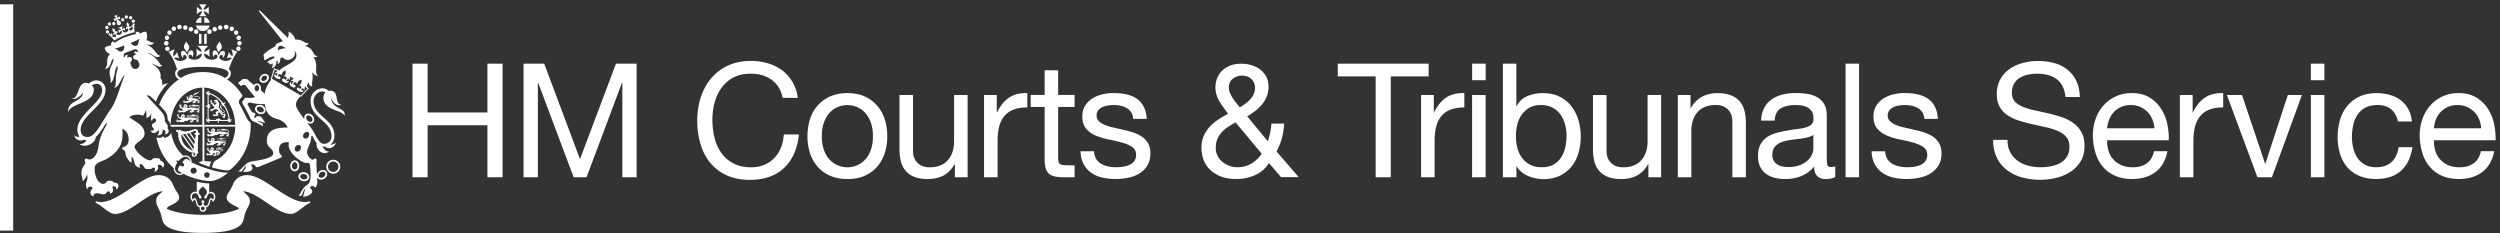 <svg width="279" height="26" xmlns="http://www.w3.org/2000/svg"><rect width="100%" height="100%" fill="#333333" stroke="none"/><g fill="#FFF" fill-rule="evenodd"><path d="M0 .486h1.47v25.248H0zM47.721 7.105v5.448h6.676V7.105h1.69v12.678h-1.69v-5.805H47.72v5.805h-1.684V7.105zM60.733 7.105l3.996 10.654 4.013-10.654h2.306v12.678h-1.594V9.236h-.04l-3.956 10.547h-1.436L60.06 9.236h-.034v10.547h-1.6V7.105zM86.1 8.897c-.645-.453-1.413-.673-2.3-.673-.758 0-1.408.141-1.945.424a3.781 3.781 0 0 0-1.328 1.147 5.015 5.015 0 0 0-.775 1.645 7.422 7.422 0 0 0-.249 1.916c0 .724.085 1.407.25 2.052.163.644.423 1.21.774 1.69.35.48.796.859 1.34 1.147.542.283 1.192.424 1.955.424.554 0 1.051-.09 1.48-.277.43-.18.803-.44 1.12-.763.31-.328.56-.712.735-1.164.175-.447.282-.933.316-1.458h1.684c-.164 1.6-.717 2.843-1.65 3.73-.933.887-2.216 1.334-3.838 1.334-.983 0-1.842-.17-2.572-.509a5.122 5.122 0 0 1-1.83-1.39 5.973 5.973 0 0 1-1.092-2.097 8.911 8.911 0 0 1-.362-2.595c0-.927.13-1.791.39-2.6.26-.813.645-1.52 1.148-2.125a5.342 5.342 0 0 1 1.882-1.43c.752-.35 1.61-.525 2.583-.525.661 0 1.289.09 1.882.265a5.11 5.11 0 0 1 1.583.78c.463.345.848.775 1.153 1.289a4.77 4.77 0 0 1 .605 1.786h-1.69c-.192-.899-.605-1.571-1.25-2.023"/><path d="M91.933 16.685c.147.43.35.792.61 1.085.26.289.565.515.916.667.35.153.718.232 1.108.232.39 0 .763-.079 1.107-.232.35-.152.656-.378.916-.667.26-.288.463-.65.61-1.085.147-.43.22-.927.22-1.48 0-.555-.073-1.052-.22-1.482a3.185 3.185 0 0 0-.61-1.09 2.601 2.601 0 0 0-.916-.673 2.74 2.74 0 0 0-1.107-.232c-.39 0-.764.08-1.108.232-.35.153-.656.379-.916.673-.26.294-.463.66-.61 1.09-.147.43-.22.927-.22 1.481s.073 1.046.22 1.481m-1.538-3.374a4.071 4.071 0 0 1 2.255-2.55c.554-.248 1.193-.372 1.917-.372.734 0 1.373.124 1.927.373a4.008 4.008 0 0 1 1.39 1.023c.379.435.662.944.854 1.526a6.21 6.21 0 0 1 .282 1.893 6.11 6.11 0 0 1-.282 1.883 4.363 4.363 0 0 1-.854 1.52 3.91 3.91 0 0 1-1.39 1.012c-.548.243-1.193.361-1.927.361-.724 0-1.363-.124-1.917-.361a3.972 3.972 0 0 1-1.401-1.012 4.313 4.313 0 0 1-.854-1.52 5.92 5.92 0 0 1-.282-1.883c0-.678.096-1.305.282-1.893" fill-rule="nonzero"/><path d="M106.566 19.783v-1.459h-.034c-.322.571-.729.984-1.226 1.255-.498.266-1.086.401-1.758.401-.605 0-1.108-.079-1.51-.243a2.371 2.371 0 0 1-.977-.684 2.586 2.586 0 0 1-.526-1.056 5.596 5.596 0 0 1-.152-1.357v-6.037h1.509v6.218c0 .565.164 1.017.497 1.35.334.334.786.498 1.368.498.463 0 .86-.073 1.198-.215.34-.141.622-.344.842-.604.226-.26.396-.566.51-.916.112-.35.169-.73.169-1.147v-5.184h1.509v9.18h-1.419zM111.24 10.603v1.934h.034c.368-.747.814-1.295 1.351-1.65.532-.357 1.21-.52 2.024-.498v1.6c-.605 0-1.12.084-1.543.248a2.407 2.407 0 0 0-1.029.73c-.26.316-.452.706-.57 1.163a6.27 6.27 0 0 0-.176 1.572v4.08h-1.51v-9.179h1.42zM119.922 10.603v1.334h-1.831v5.698c0 .175.017.322.045.424a.432.432 0 0 0 .17.248.75.75 0 0 0 .344.113c.147.017.34.029.577.029h.695v1.334h-1.153c-.39 0-.723-.029-1.006-.08-.277-.056-.503-.152-.673-.293-.17-.142-.3-.345-.384-.605-.085-.26-.124-.605-.124-1.029v-5.844h-1.56v-1.334h1.56V7.845h1.509v2.753h1.831v.005zM122.33 17.73c.141.233.328.413.56.55.231.135.491.23.78.293.288.062.587.09.898.09.238 0 .486-.016.746-.056.26-.034.498-.102.718-.198.22-.096.401-.232.543-.418.141-.187.215-.418.215-.701 0-.39-.147-.684-.447-.887-.294-.204-.667-.362-1.108-.486a18.971 18.971 0 0 0-1.447-.34c-.52-.101-1-.243-1.447-.424a2.904 2.904 0 0 1-1.108-.774c-.293-.333-.446-.791-.446-1.385 0-.463.102-.859.31-1.192.21-.334.476-.6.798-.809.328-.203.69-.361 1.102-.457a5.006 5.006 0 0 1 1.215-.153c.52 0 1 .045 1.436.136.435.09.825.243 1.164.463.34.22.605.515.808.888.204.373.317.836.357 1.396h-1.51a1.507 1.507 0 0 0-.231-.735 1.463 1.463 0 0 0-.498-.47 2.376 2.376 0 0 0-.667-.26 3.567 3.567 0 0 0-.734-.078 4.7 4.7 0 0 0-.684.05 2.23 2.23 0 0 0-.633.187c-.187.09-.345.21-.464.356-.119.147-.175.34-.175.577 0 .26.09.48.277.65.18.17.418.316.7.424.283.113.605.209.962.282.356.08.712.158 1.062.243.379.085.746.181 1.108.3a3.8 3.8 0 0 1 .96.469c.278.198.504.44.673.735.17.294.26.661.26 1.102 0 .56-.118 1.017-.344 1.385a2.715 2.715 0 0 1-.905.887 3.663 3.663 0 0 1-1.26.47c-.47.09-.933.135-1.396.135-.509 0-.995-.051-1.458-.158a3.584 3.584 0 0 1-1.227-.526 2.698 2.698 0 0 1-.853-.961c-.215-.396-.334-.876-.357-1.447h1.51c.017.334.096.616.237.848"/><path d="M138.947 11.598c.204-.141.385-.3.549-.48.164-.175.3-.373.407-.594.107-.22.158-.463.158-.734 0-.368-.13-.684-.39-.95-.26-.266-.616-.401-1.068-.401-.356 0-.69.107-.995.328-.311.22-.464.56-.464 1.023 0 .186.04.378.113.565.08.186.176.373.294.56.119.186.249.367.39.542.142.175.283.356.424.531.192-.118.385-.248.582-.39m-1.91 2.572a3.464 3.464 0 0 0-.7.605 2.651 2.651 0 0 0-.481.757c-.119.277-.176.605-.176.984 0 .322.068.61.204.881.136.266.316.492.543.673.226.187.48.328.774.435.288.108.588.158.899.158.576 0 1.096-.135 1.554-.406a3.554 3.554 0 0 0 1.147-1.103l-2.91-3.498c-.306.17-.583.339-.854.514m3.04 5.364a4.923 4.923 0 0 1-2.034.44c-.853 0-1.537-.13-2.057-.39s-.922-.57-1.21-.937a2.961 2.961 0 0 1-.56-1.137 4.491 4.491 0 0 1-.135-.977c0-.498.079-.933.237-1.312.159-.378.373-.718.639-1.023.266-.3.582-.576.944-.814.362-.243.74-.469 1.147-.684-.175-.248-.35-.486-.514-.712a8.399 8.399 0 0 1-.452-.684 3.493 3.493 0 0 1-.322-.729 2.902 2.902 0 0 1-.113-.859c0-.345.062-.673.186-.983.124-.317.305-.594.548-.831.243-.243.543-.435.899-.577a3.299 3.299 0 0 1 1.227-.215c.39 0 .774.051 1.141.159.373.107.701.271.984.486.282.22.514.492.684.814.17.328.254.7.254 1.124 0 .38-.068.73-.198 1.057a3.28 3.28 0 0 1-.531.9c-.226.27-.48.52-.763.734-.283.22-.582.418-.888.593l2.29 2.787a6.86 6.86 0 0 0 .407-1.973h1.435c-.034.379-.073.701-.119.967-.04.265-.096.514-.158.735a7.207 7.207 0 0 1-.237.667c-.096.22-.21.469-.34.751l2.47 2.86h-1.972l-1.35-1.577a3.383 3.383 0 0 1-1.538 1.34" fill-rule="nonzero"/><path d="M149.297 8.523V7.105h10.14v1.418h-4.228v11.26h-1.685V8.523z"/><path d="M160.013 10.603v1.934h.034c.367-.747.814-1.295 1.35-1.65.532-.357 1.21-.52 2.024-.498v1.6c-.604 0-1.119.084-1.543.248a2.407 2.407 0 0 0-1.028.73c-.26.316-.453.706-.571 1.163a6.27 6.27 0 0 0-.176 1.572v4.08h-1.509v-9.179h1.419z"/><path d="M165.795 19.783h-1.509v-9.18h1.51v9.18zm-1.503-12.678h1.509v1.848h-1.51V7.105zM174.652 13.86a3.349 3.349 0 0 0-.514-1.092 2.469 2.469 0 0 0-.888-.763c-.361-.186-.785-.282-1.271-.282-.509 0-.944.101-1.295.3a2.604 2.604 0 0 0-.87.79c-.226.328-.39.696-.486 1.108a5.269 5.269 0 0 0-.153 1.26c0 .453.051.888.158 1.306.108.419.277.792.51 1.108a2.6 2.6 0 0 0 .898.775c.367.197.808.293 1.334.293.52 0 .955-.101 1.305-.3.35-.203.633-.468.843-.802.214-.328.367-.712.463-1.136.096-.424.141-.865.141-1.317a4.9 4.9 0 0 0-.175-1.249zm-5.426-6.755v4.742h.034a2.263 2.263 0 0 1 1.17-1.108 4.355 4.355 0 0 1 1.758-.345c.712 0 1.328.13 1.854.39.525.26.966.61 1.311 1.057.35.447.61.956.791 1.538a6.38 6.38 0 0 1 .266 1.848c0 .65-.085 1.266-.254 1.848a4.405 4.405 0 0 1-.78 1.52c-.35.43-.786.77-1.312 1.024-.525.248-1.141.373-1.837.373a4.16 4.16 0 0 1-.751-.074 4 4 0 0 1-.826-.231 3.39 3.39 0 0 1-.774-.436 2.371 2.371 0 0 1-.61-.684h-.034v1.216h-1.51V7.105h1.504z" fill-rule="nonzero"/><path d="M183.961 19.783v-1.459h-.034c-.322.571-.729.984-1.226 1.255-.498.266-1.085.401-1.758.401-.605 0-1.108-.079-1.51-.243-.4-.164-.728-.384-.977-.684a2.586 2.586 0 0 1-.526-1.056 5.596 5.596 0 0 1-.152-1.357v-6.037h1.509v6.218c0 .565.164 1.017.497 1.35.328.334.786.498 1.368.498.464 0 .86-.073 1.198-.215.34-.141.622-.344.843-.604.226-.26.395-.566.508-.916.113-.35.17-.73.17-1.147v-5.184h1.509v9.18h-1.419zM188.664 10.603v1.459h.034c.627-1.114 1.622-1.668 2.984-1.668.605 0 1.108.085 1.51.249.4.164.728.396.977.69.249.294.424.65.52 1.057.102.407.153.859.153 1.356v6.037h-1.51v-6.218c0-.57-.163-1.017-.497-1.35-.333-.328-.785-.498-1.368-.498-.463 0-.859.073-1.198.215-.339.141-.622.345-.842.605-.226.26-.396.565-.503.915-.113.35-.17.73-.17 1.148v5.183h-1.509v-9.18h1.419z"/><path d="M202.376 15.04c-.186.142-.435.243-.746.311a9.583 9.583 0 0 1-.967.159c-.339.04-.678.09-1.023.14-.344.052-.65.137-.92.255a1.698 1.698 0 0 0-.668.503c-.175.22-.26.515-.26.893 0 .249.051.458.153.628.102.17.232.31.39.412.158.108.345.181.56.232.214.045.435.068.672.068.497 0 .921-.068 1.277-.204a2.65 2.65 0 0 0 .87-.514c.227-.203.39-.43.498-.673.108-.243.158-.469.158-.678V15.04h.006zm2.447 4.709c-.26.152-.621.231-1.085.231-.39 0-.7-.107-.932-.327-.232-.22-.345-.577-.345-1.074a3.624 3.624 0 0 1-1.447 1.074 4.757 4.757 0 0 1-1.786.327 4.73 4.73 0 0 1-1.181-.14 2.72 2.72 0 0 1-.967-.447 2.188 2.188 0 0 1-.65-.792c-.158-.328-.237-.718-.237-1.181 0-.52.09-.95.265-1.277.181-.334.413-.6.701-.809.288-.203.622-.361.995-.469.373-.107.752-.198 1.147-.265.413-.08.809-.147 1.182-.187.373-.04.7-.102.983-.175.283-.08.509-.187.673-.34.164-.146.248-.361.248-.65 0-.333-.062-.598-.186-.796a1.258 1.258 0 0 0-.48-.464 2.034 2.034 0 0 0-.656-.215 5.17 5.17 0 0 0-.718-.05c-.639 0-1.17.118-1.6.361-.424.243-.655.701-.695 1.374h-1.509c.023-.571.141-1.046.356-1.441a2.71 2.71 0 0 1 .854-.95 3.622 3.622 0 0 1 1.215-.526 6.352 6.352 0 0 1 1.464-.158c.412 0 .825.028 1.232.09.407.057.78.181 1.108.362.333.181.599.441.797.769.198.328.3.763.3 1.294v4.714c0 .356.022.616.061.78.046.164.181.249.419.249.13 0 .282-.023.463-.074v1.182h.011z" fill-rule="nonzero"/><path d="M205.965 7.105h1.509v12.678h-1.509z"/><g><path d="M210.623 17.73c.14.233.327.413.56.55.23.135.49.23.78.293.287.062.587.09.898.09.237 0 .486-.016.746-.056a2.58 2.58 0 0 0 .718-.198c.22-.096.401-.232.542-.418.142-.187.215-.418.215-.701 0-.39-.147-.684-.446-.887-.294-.204-.667-.362-1.108-.486a18.971 18.971 0 0 0-1.447-.34c-.52-.101-1-.243-1.447-.424-.441-.18-.814-.44-1.108-.774-.294-.333-.446-.791-.446-1.385 0-.463.101-.859.31-1.192.21-.334.475-.6.797-.809a3.688 3.688 0 0 1 1.103-.457 5.006 5.006 0 0 1 1.215-.153c.52 0 1 .045 1.435.136.436.09.826.243 1.165.463.339.22.605.515.808.888.198.373.322.836.356 1.396h-1.509a1.507 1.507 0 0 0-.232-.735 1.463 1.463 0 0 0-.497-.47 2.376 2.376 0 0 0-.667-.26 3.567 3.567 0 0 0-.735-.078 4.7 4.7 0 0 0-.684.05 2.23 2.23 0 0 0-.633.187c-.186.09-.345.21-.463.356a.89.89 0 0 0-.181.577c0 .26.09.48.277.65.18.17.418.316.7.424.283.113.605.209.962.282.356.08.712.158 1.062.243.379.085.752.181 1.108.3a3.8 3.8 0 0 1 .96.469c.278.198.504.44.673.735.17.294.26.661.26 1.102 0 .56-.113 1.017-.344 1.385a2.715 2.715 0 0 1-.905.887 3.663 3.663 0 0 1-1.26.47c-.47.09-.933.135-1.396.135-.509 0-.995-.051-1.458-.158a3.584 3.584 0 0 1-1.227-.526 2.698 2.698 0 0 1-.853-.961c-.215-.396-.334-.876-.357-1.447h1.51c.022.334.101.616.243.848M229.523 8.834c-.565-.407-1.283-.61-2.159-.61-.356 0-.706.034-1.045.107-.345.074-.65.192-.916.356-.266.164-.48.39-.639.667-.158.277-.237.622-.237 1.04 0 .39.119.707.345.95.231.243.537.44.921.593.384.153.82.283 1.306.385.486.101.978.209 1.48.328.504.118.995.26 1.481.418.487.158.922.373 1.306.65.384.271.695.616.921 1.029.232.412.345.932.345 1.56 0 .672-.152 1.249-.452 1.73-.3.48-.69.87-1.164 1.17-.475.299-1 .52-1.589.655a7.76 7.76 0 0 1-3.77-.062 4.978 4.978 0 0 1-1.667-.809 3.834 3.834 0 0 1-1.136-1.384c-.277-.56-.418-1.227-.418-1.996h1.6c0 .532.101.99.31 1.38.204.384.48.7.82.949.339.249.729.43 1.181.548.452.119.91.175 1.385.175.378 0 .763-.033 1.147-.107.384-.073.73-.192 1.04-.362.311-.17.554-.407.746-.7.192-.294.283-.673.283-1.137 0-.435-.113-.79-.345-1.062a2.536 2.536 0 0 0-.921-.667c-.385-.17-.82-.311-1.306-.418-.486-.108-.978-.215-1.48-.328a21.069 21.069 0 0 1-1.482-.39 5.302 5.302 0 0 1-1.305-.588 2.727 2.727 0 0 1-.922-.944c-.231-.384-.344-.865-.344-1.447 0-.639.13-1.193.39-1.662.26-.469.604-.853 1.04-1.153.43-.3.92-.525 1.475-.672a6.52 6.52 0 0 1 1.695-.22 6.8 6.8 0 0 1 1.81.231 4.05 4.05 0 0 1 1.463.73c.418.333.752.75.995 1.254.243.503.379 1.102.401 1.803h-1.6c-.101-.921-.429-1.577-.989-1.99"/><path d="M240.195 13.3a2.632 2.632 0 0 0-.548-.826 2.614 2.614 0 0 0-.814-.548 2.606 2.606 0 0 0-1.04-.203c-.39 0-.746.067-1.057.203-.311.136-.583.322-.809.56a2.62 2.62 0 0 0-.53.825c-.13.316-.21.65-.233 1.006h5.274a3.268 3.268 0 0 0-.243-1.017m.362 5.895c-.684.52-1.55.78-2.595.78-.735 0-1.368-.119-1.91-.356a3.81 3.81 0 0 1-1.357-.995 4.143 4.143 0 0 1-.825-1.526 7.207 7.207 0 0 1-.31-1.933c0-.695.107-1.334.321-1.916a4.484 4.484 0 0 1 .899-1.51 4.12 4.12 0 0 1 1.368-.994 4.153 4.153 0 0 1 1.73-.356c.819 0 1.492.17 2.034.508.543.34.972.77 1.295 1.29.327.52.548 1.09.672 1.706.124.616.175 1.204.153 1.758h-6.873c-.012.401.034.786.141 1.147.107.362.277.679.514.955.238.277.537.504.905.667.367.164.797.25 1.294.25.639 0 1.164-.148 1.571-.447.407-.294.679-.746.809-1.351h1.492c-.198 1.028-.639 1.803-1.328 2.323" fill-rule="nonzero"/><path d="M244.7 10.603v1.934h.033c.368-.747.82-1.295 1.351-1.65.532-.357 1.21-.52 2.024-.498v1.6c-.605 0-1.12.084-1.543.248a2.407 2.407 0 0 0-1.029.73c-.26.316-.452.706-.57 1.163-.12.458-.182.978-.182 1.572v4.08h-1.509v-9.179h1.425z"/></g><path d="M251.929 19.783l-3.409-9.18h1.685l2.577 7.654h.034l2.504-7.654h1.577l-3.352 9.18z"/><path d="M259.4 19.783h-1.508v-9.18h1.509v9.18zm-1.508-12.678h1.509v1.848h-1.51V7.105z" fill-rule="nonzero"/><g><path d="M266.856 12.203c-.379-.322-.887-.48-1.526-.48-.543 0-1 .101-1.368.3-.367.203-.661.468-.876.796a3.36 3.36 0 0 0-.469 1.148 6.12 6.12 0 0 0-.141 1.34c0 .423.05.841.152 1.243a3.3 3.3 0 0 0 .47 1.073 2.4 2.4 0 0 0 .836.758c.345.186.752.282 1.226.282.747 0 1.329-.197 1.747-.587.418-.39.678-.944.774-1.65h1.543c-.164 1.135-.587 2.011-1.266 2.627-.684.617-1.605.922-2.78.922-.701 0-1.318-.113-1.855-.34a3.647 3.647 0 0 1-1.35-.955 4.097 4.097 0 0 1-.814-1.48 6.268 6.268 0 0 1-.277-1.888c0-.69.09-1.329.265-1.928.176-.599.447-1.119.809-1.56.361-.44.814-.791 1.356-1.045.543-.255 1.176-.385 1.9-.385.52 0 1.011.063 1.463.187.458.124.86.316 1.21.576.35.26.633.588.859.984.226.396.367.865.424 1.413h-1.56c-.125-.582-.373-1.034-.752-1.351"/><path d="M276.663 13.3a2.553 2.553 0 0 0-1.368-1.374 2.606 2.606 0 0 0-1.04-.203c-.39 0-.746.067-1.057.203-.311.136-.582.322-.808.56a2.62 2.62 0 0 0-.532.825c-.13.316-.209.65-.231 1.006h5.273a3.11 3.11 0 0 0-.237-1.017m.361 5.895c-.684.52-1.548.78-2.588.78-.735 0-1.374-.119-1.91-.356a3.81 3.81 0 0 1-1.357-.995 4.143 4.143 0 0 1-.826-1.526 7.207 7.207 0 0 1-.31-1.933c0-.695.107-1.334.322-1.916a4.484 4.484 0 0 1 .898-1.51 4.12 4.12 0 0 1 1.368-.994 4.153 4.153 0 0 1 1.73-.356c.82 0 1.492.17 2.035.508.537.34.972.77 1.294 1.29.328.52.548 1.09.673 1.706.124.616.175 1.204.152 1.758h-6.873c-.011.401.034.786.141 1.147a2.533 2.533 0 0 0 1.419 1.622c.368.164.797.25 1.295.25.638 0 1.164-.148 1.57-.447.408-.294.68-.746.81-1.351h1.491c-.203 1.028-.644 1.803-1.334 2.323" fill-rule="nonzero"/></g><g><path d="M20.783 4.63c-.147.276-.271.44-.249.65.017.214.243.367.35.581.097-.248.26-.44.238-.633-.022-.198-.294-.458-.339-.599M24.502 4.63c.147.276.271.44.249.65-.017.214-.243.367-.35.581-.097-.248-.26-.44-.238-.633.017-.198.288-.458.34-.599M18.64 4.465a.252.252 0 0 0 0-.503.249.249 0 0 0-.248.255c0 .135.108.248.249.248M18.81 4.827a.253.253 0 0 0-.254-.254.252.252 0 1 0 .254.254M18.93 5.437a.252.252 0 0 0-.503 0 .25.25 0 0 0 .503 0M20.031 3.267a.25.25 0 0 0 .249-.249.256.256 0 0 0-.249-.254.249.249 0 0 0-.248.254c0 .136.107.249.248.249M19.41 3.46a.252.252 0 0 0 0-.503.253.253 0 0 0-.255.253c0 .142.113.25.255.25M18.918 3.894a.252.252 0 0 0 0-.503.252.252 0 0 0-.249.255.244.244 0 0 0 .249.248M20.687 3.33a.252.252 0 0 0 0-.503.257.257 0 0 0-.254.253.26.26 0 0 0 .254.25M21.309 3.51a.249.249 0 0 0 .248-.254.252.252 0 0 0-.503 0 .26.26 0 0 0 .255.254M21.897 3.787a.249.249 0 0 0 .248-.254.256.256 0 0 0-.248-.255.252.252 0 0 0-.25.255c0 .14.114.254.25.254M26.384 4.217c0 .14.113.248.249.248a.252.252 0 0 0 .254-.248.253.253 0 0 0-.254-.255.252.252 0 0 0-.249.255M26.718 4.573a.252.252 0 0 0 0 .503.253.253 0 0 0 .254-.255.252.252 0 0 0-.254-.248M26.593 5.183a.252.252 0 0 0 0 .503.253.253 0 0 0 .255-.254.252.252 0 0 0-.255-.249M25.243 3.267a.252.252 0 0 0 .254-.249.257.257 0 0 0-.254-.254.257.257 0 0 0-.255.254c0 .136.119.249.255.249M25.87 3.46a.252.252 0 0 0 0-.503.252.252 0 0 0-.249.253.24.24 0 0 0 .249.25M26.362 3.894a.252.252 0 0 0 0-.503.249.249 0 0 0-.249.255.244.244 0 0 0 .249.248M24.587 3.33a.252.252 0 0 0 0-.503.253.253 0 0 0-.254.253c0 .136.113.25.254.25M23.965 3.51a.249.249 0 0 0 .249-.254.25.25 0 0 0-.249-.249.25.25 0 0 0-.248.249.245.245 0 0 0 .248.254M23.129 3.533c0 .14.113.254.248.254a.249.249 0 0 0 .25-.254.252.252 0 0 0-.25-.255.256.256 0 0 0-.248.255M22.207 4.895h.283V3.82a1.17 1.17 0 0 1-.283-.085v1.159zM23.067 3.73a.914.914 0 0 1-.283.085v1.08h.283V3.73zM22.479 2.543v-.638a.783.783 0 0 0-.616.638h.616zM22.8 2.543h.611a.798.798 0 0 0-.61-.638v.638zM21.868 2.849c.08.35.396.616.769.616a.784.784 0 0 0 .769-.616h-1.538zM23.072 1.803a.886.886 0 0 1-.345-.56c.204.04.436.187.571.362V.74a.979.979 0 0 1-.57.362c.022-.209.152-.401.327-.622h-.836c.175.22.305.413.328.622-.204-.034-.436-.186-.571-.362v.865c.135-.175.367-.328.57-.362-.022.215-.163.419-.344.56h.87z"/><path d="M23.993 19.07a15.767 15.767 0 0 1-2.61-.938v-.011a.69.69 0 0 0-.182-.531.66.66 0 0 0-.497-.243.738.738 0 0 0-.243.045 4.257 4.257 0 0 1-1.136-1.724 4.402 4.402 0 0 1-.226-.893c-.046.254-.334.593-.826.599.006-.051 0-.181-.045-.192-.13.141-.328.3-.774.141.068.35.164.695.294 1.029a6.05 6.05 0 0 0 1.136 1.905c.158.18.328.35.509.508-.006.034-.006.068-.006.102 0 .186.18.48.435.605.21.101.441.073.645-.074.384.204.876.396 1.401.543.594.164 1.165.26 1.611.26.384 0 .893-.181 1.396-.498a3.86 3.86 0 0 0 .582-.452c-.39.051-.977-.062-1.464-.18M21.1 17.877l-.085-.062c-.153-.113-.283-.113-.418.005a1.456 1.456 0 0 0-.181.192l-.085.097.056.045c.164.13.187.271.142.356-.017.034-.046.05-.085.062-.08.023-.192-.006-.311-.08l-.062-.033-.04.062-.028.045c-.011.017-.028.04-.04.068a.63.63 0 0 0-.101.288c0 .023 0 .04.005.063.023.09.096.13.159.164l.04.022c.073.045.174.108.248.147a.433.433 0 0 1-.43.017c-.22-.107-.356-.35-.356-.475 0-.186.085-.424.238-.667l.022-.034-.022-.04c-.046-.078-.08-.146-.113-.214.084.011.164.028.243.045l.04.006.027-.028c.097-.102.43-.441.735-.441.142 0 .283.073.39.198.08.09.13.197.142.3-.034-.035-.085-.069-.13-.108m.508 1.509a.34.34 0 0 1-.339-.34.34.34 0 0 1 .34-.338.34.34 0 0 1 .338.339.34.34 0 0 1-.339.339m1.487.458a.314.314 0 0 1-.311-.311.31.31 0 1 1 .622 0 .317.317 0 0 1-.311.31M23.502 21.405c-.057 0-.108.011-.159.022v-.95a6.49 6.49 0 0 1-1.384-.208v1.158a.533.533 0 0 0-.707.51c0 .242.141.468.266.61.062-.147.119-.266.203-.266.164 0 .09.82.571.842a.379.379 0 0 0 .356.509c.21 0 .373-.17.373-.379a.332.332 0 0 0-.022-.13c.48-.023.401-.842.565-.842.079 0 .136.113.203.266.125-.142.266-.368.266-.61a.526.526 0 0 0-.531-.532m-.854 2.068a.209.209 0 1 1 0-.417.209.209 0 0 1 0 .417m1.125-1.198c-.056-.107-.141-.164-.215-.164-.322 0-.198.854-.582.854-.17 0-.26-.108-.26-.226 0-.119.085-.153.085-.249s-.074-.13-.158-.13c-.085 0-.159.034-.159.13s.085.136.085.249c0 .118-.09.226-.26.226-.384 0-.26-.854-.582-.854-.074 0-.158.062-.215.164a.793.793 0 0 1-.102-.333.37.37 0 0 1 .373-.373c.43 0 .334.588.537.588.09 0 .159-.057.159-.142 0-.17-.3-.328-.3-.565 0-.237.22-.44.458-.633.237.192.458.396.458.633s-.3.401-.3.565c0 .09.068.142.158.142.21 0 .108-.588.537-.588a.37.37 0 0 1 .373.373c.012.09-.028.215-.09.333" fill-rule="nonzero"/><path d="M34.62 22.54a.1.1 0 0 0-.125-.061c-1.108.322-2.481-.594-3.815-1.481-1.12-.746-2.176-1.453-3.08-1.453a1.91 1.91 0 0 0-.893.21 1.61 1.61 0 0 0-.707.819c-.153.373-.31.622-.44.825-.153.243-.267.418-.267.639 0 .18.08.339.232.492.13.13.311.254.582.395l.17.085c.22.107.356.18.384.305a7.154 7.154 0 0 1-1.65.464c-.73.13-1.526.192-2.368.192-.843 0-1.64-.062-2.369-.192-.644-.113-1.215-.272-1.65-.47.017-.186.153-.26.396-.372.056-.029.113-.051.175-.085.22-.119.43-.232.57-.356a.584.584 0 0 0 .227-.464c0-.22-.113-.395-.266-.639a5.025 5.025 0 0 1-.44-.825c-.153-.367-.39-.644-.707-.814a1.806 1.806 0 0 0-.888-.209c-.904 0-1.961.707-3.086 1.453-1.328.887-2.707 1.803-3.815 1.48a.1.1 0 0 0-.124.063c-.017.05.005.107.056.124.34.147.633.385.921.605.402.31.775.605 1.193.605.396 0 .814-.125 1.328-.396.447-.232.91-.548 1.357-.853.876-.6 1.78-1.216 2.64-1.283-.091.096-.181.17-.26.243-.255.226-.47.424-.47.82 0 .31.108.536.255.847.045.09.09.192.147.305.096.21.135.385.192.616.022.102.05.215.09.35.057.204.158.589.786.905.729.373 1.99.56 3.742.56s3.007-.187 3.741-.56c.628-.316.73-.7.786-.904.04-.136.062-.249.09-.35.057-.238.097-.408.193-.617a4.28 4.28 0 0 1 .197-.395c.13-.25.238-.441.238-.724 0-.401-.232-.605-.498-.848a3.626 3.626 0 0 1-.265-.254c.859.068 1.763.684 2.64 1.283.446.305.91.622 1.356.853.514.272.938.396 1.334.396.412 0 .791-.294 1.192-.605.289-.22.583-.452.922-.604.04-.012.068-.068.05-.12"/><path d="M27.956 13.673a1.408 1.408 0 0 1-.424-.498c-.13-.271-.679-1.356-.769-1.498a.677.677 0 0 1-.107-.322c0-.113.056-.203.118-.288.046-.057.164-.17.21-.243.033-.051.067-.096.096-.13a5.261 5.261 0 0 0-.667-.904 5.364 5.364 0 0 0-1.074-.927c.209-.136.424-.334.424-.667a.6.6 0 0 0-.22-.47c.22-.712.62-1.565.96-1.938l-.712-.3c.186.283.198.61.158.803-.186-.13-.345-.305-.396-.537-.04.215-.152.565-.26.774.204-.096.374-.141.583-.056a.846.846 0 0 1-.899.3c-.254-.063-.503-.199-.497-.39.005-.114.09-.255.254-.244.153.017.164.255.113.356.203-.113.413-.712.096-.802-.249-.068-.48.271-.56.537-.05-.317-.18-.622-.43-.605-.327.023-.22.627-.106.78.022-.215.135-.328.231-.317.085.006.204.068.181.26-.022.193-.294.311-.61.311-.3 0-.831-.09-.882-.672.198.034.503.18.633.378-.04-.35-.04-.599 0-.966a.98.98 0 0 1-.622.379c.057-.25.272-.515.52-.667h-1.294c.249.158.463.418.52.667-.187-.034-.458-.153-.61-.38.039.363.039.617 0 .967.124-.192.423-.339.621-.378-.05.582-.576.672-.876.672-.316 0-.593-.118-.61-.31-.017-.193.096-.255.186-.26.096-.006.215.107.232.316.113-.153.22-.757-.107-.78-.255-.017-.385.288-.43.605-.085-.266-.31-.61-.565-.537-.317.09-.108.684.096.802-.051-.107-.04-.339.113-.356.158-.017.243.125.249.243.01.198-.243.328-.498.39a.854.854 0 0 1-.893-.294c.215-.09.379-.045.588.051a3.125 3.125 0 0 1-.26-.774c-.057.237-.215.413-.407.543a1.101 1.101 0 0 1 .158-.809l-.712.3c.34.379.74 1.232.961 1.944a.61.61 0 0 0-.215.464c0 .327.215.531.424.667-.39.254-.752.565-1.074.927a6.06 6.06 0 0 0-1.136 1.893c.102.102.526.565.628.69.175.226.282.446.288.621.011.323.079.453.248.667.051.068.13.322.142.475h3.538v3.85c-.141.01-.288.044-.407.191.407.164.797.311 1.187.436.034-.255.09-.407.215-.566 0 0-.515-.05-.791-.067v-3.85h3.453a4.962 4.962 0 0 1-.283 1.527c-.18.503-.446.96-.774 1.35-.333.39-.718.696-1.147.905-.068.034-.068.085-.136.113a1.05 1.05 0 0 0-.17.31 1.187 1.187 0 0 0-.079.351c.164.051.249.074.407.113 1.215.305 1.515.215 1.583.164.271-.21.526-.452.763-.718a6.015 6.015 0 0 0 1.136-1.91A6.64 6.64 0 0 0 27.978 14c-.017-.135-.011-.186-.022-.327zm-5.37.265h-3.544c.011-.548.102-1.08.283-1.582.18-.503.446-.961.774-1.351.334-.39.718-.695 1.148-.905.423-.209.87-.316 1.333-.327v4.165h.006zm.057-5.895c-1.182 0-1.99.345-2.465.661-.271-.164-.39-.322-.39-.508 0-.673 1.894-.73 2.855-.73.96 0 2.854.063 2.854.73 0 .186-.119.344-.39.508-.47-.316-1.283-.661-2.464-.661zm.147 5.895v-4.16c.435.023.853.125 1.249.322.43.215.814.52 1.147.905.334.39.594.842.774 1.35.181.504.277 1.035.283 1.583H22.79z" fill-rule="nonzero"/><path d="M25.7 13.254c.063.04.04.136-.04.125A4.014 4.014 0 0 0 25 11.62l.01-.011a.218.218 0 0 0 .148-.181.23.23 0 0 0-.22.096c-.023-.034-.051-.062-.074-.096a3.382 3.382 0 0 0-.752-.701 2.906 2.906 0 0 0-.83-.385c.005-.067.095-.079.124-.016.011-.108-.085-.164-.136-.142a.095.095 0 0 0-.062.085.253.253 0 0 0-.158-.085.213.213 0 0 0 .05.164c-.045 0-.073.017-.09.045-.028.051.011.153.119.164-.051-.045-.029-.124.04-.118v1.35a.224.224 0 0 0-.227.057c.074.073.158.08.226.056v1.47c-.073.006-.09-.085-.034-.124-.113 0-.158.096-.135.152.017.034.05.057.113.051a.219.219 0 0 0-.057.153.21.21 0 0 0 .153-.057c-.006.062.022.096.056.113.051.023.147-.022.147-.13-.04.057-.124.04-.124-.028h1.017a.228.228 0 0 0 .057.22c.068-.073.079-.158.056-.22h1.136c.006.068-.084.09-.124.034 0 .107.102.153.153.13.034-.017.056-.05.05-.113.04.034.091.056.159.056a.238.238 0 0 0-.062-.152c.062.005.096-.023.113-.057.017-.05-.029-.147-.142-.147m-.977-1.786c-.034.029-.046.068-.034.096.011.034.04.068.101.068a.233.233 0 0 0-.079.147.217.217 0 0 0 .164-.04c-.017.063.006.097.04.12.022.016.056.016.09 0 .26.423.441.91.52 1.401a.222.222 0 0 0-.13-.034c0 .074.034.124.068.158h-.865c.006-.056-.022-.101-.056-.113-.034-.011-.074-.005-.119.04a.231.231 0 0 0-.068-.153.231.231 0 0 0-.068.153c-.04-.045-.079-.057-.118-.04-.034.012-.062.057-.057.113h-.735a.23.23 0 0 0 .051-.147.205.205 0 0 0-.147.057v-1.198c.057.011.108-.017.119-.057.011-.034.006-.079-.04-.119.051 0 .102-.022.153-.067a.248.248 0 0 0-.153-.068c.051-.04.051-.085.04-.119-.011-.034-.062-.068-.119-.056v-1.012a.225.225 0 0 0 .125.05.247.247 0 0 0-.034-.146c.231.073.452.186.667.328.254.175.48.39.684.638" fill-rule="nonzero"/><path d="M25.096 12.881a.205.205 0 0 0 .096-.084c-.051.016-.085-.006-.096-.012.034-.022.073 0 .034-.062-.04-.062-.068-.068-.108-.017-.04.045-.316-.011-.316-.22.017.04.056.062.096.079l.034.017a.072.072 0 0 0 .034.005c.028.012.056.017.079.012h.017v-.006c.056-.011.101-.045.107-.107.011-.113-.096-.164-.215-.266-.045-.04-.079-.073-.113-.102-.04-.079-.011-.152-.118-.305-.006-.04-.012-.08-.034-.13a.373.373 0 0 0 .062.435c.113.125.362.249.35.356 0 .023-.028.046-.062.051-.011 0-.023 0-.034-.005-.006 0-.011-.006-.022-.006a.2.2 0 0 1-.051-.023.402.402 0 0 1-.085-.068c-.102-.096-.192-.231-.254-.31-.114-.147-.063-.283-.046-.407.08-.108-.045-.34-.124-.39 0 0 .017-.051-.006-.119-.017.011-.05.011-.068.006-.022-.046-.028-.051-.056-.057-.05-.006-.05-.034-.05-.056-.03.028-.04.05-.069.05-.04 0-.056 0-.073.012-.028.022-.04.034-.085.028-.045 0-.045.028-.045.062.005.023.005.051.034.062.005 0 .005.006.011.006l.04.045.022-.045c.023-.017.08-.023.09.017.006.028.018.04-.022.045-.04.006-.062.006-.102.006-.028 0-.022.034-.022.056 0 .029.034.04.084.029.057-.012.153-.023.153.022 0 .125-.141.119-.17.266a.288.288 0 0 1-.084-.08.616.616 0 0 0-.102-.124.547.547 0 0 0-.107-.084c-.046-.029-.051-.051-.051-.102 0-.045.017-.085.017-.124a.144.144 0 0 0-.012-.04.08.08 0 0 0-.067-.045c.01.005.022.017.028.045-.012.011-.017.023-.017.023a.027.027 0 0 0 0 .04c.005 0 .005.005.005.01 0 .006 0 .012-.005.023 0 .006-.006.006-.006 0-.011-.034-.022-.073-.05-.08h-.023l.005-.005c0-.034-.034-.056-.073-.017a.06.06 0 0 1 .028.012c-.006.01-.006.034-.006.034 0 .028.023.045.057.045.006 0 .006 0 .011.005 0 .006 0 .012.006.017 0 .006 0 .006-.006.006-.056-.023-.079 0-.079.028v.023c-.022.011-.022.045.011.068 0-.012 0-.029.012-.034.005 0 .005 0 .005-.006.006.006.012.011.017.011.006.006.017 0 .034-.01.006-.007.012-.007.017 0 .006.005.012.005.017.01.006.006.006.006 0 .012-.034.034-.028.068.012.079-.023.04-.085.022-.08-.034-.045.08.029.13.096.102 0 .028 0 .079.012.084 0-.005.005-.016.017-.016.005 0 .005.005.005.005 0 .017.006.04.034.045-.005-.01 0-.017.006-.022.011.017.023.04.034.05.034.057.096.204.243.266-.074.046-.124.108-.175.164-.04.04-.102.085-.142.062-.017-.01-.022-.028-.045-.045-.017-.011-.034-.017-.045-.011l-.023.011c-.028-.011-.062.006-.079.023.017 0 .034-.006.051.005v.023c0 .017.011.04.09.034.006 0 .012 0 .012.006-.011.005-.023.017-.04.01-.034-.005-.05-.033-.073-.005 0 0-.006.012-.017.017h-.006c-.028.012-.056.068-.022.09 0-.01.005-.033.022-.045.006.006.011.017.017.017.023.034.045.051.096-.028.006-.006.006 0 .006 0-.006.034-.04.085.006.096 0 0 .01 0 .022.006v.006c.011.04.062.05.085.04-.017-.007-.04-.018-.045-.052h.022c.029-.028-.005-.062.006-.079.006-.006.006-.006.011 0 .012.017.034.051.074.028a.067.067 0 0 0 .028-.05c.05-.023.096-.04.136-.029-.006-.028.022-.062.079-.079.056-.017.079 0 .096.017a.298.298 0 0 1 .056-.096c-.005.215.283.21.35.34a.522.522 0 0 0-.237-.046c-.073.011-.192.079-.209.158-.011.068.057.187.125.232-.085.017-.113-.011-.193.011l-.005-.005c-.068.005-.074-.108-.153-.08-.005 0-.017.012-.022.017-.029 0-.074.04-.063.068.006-.011.023-.022.051-.028v.017c0 .011 0 .028.029.028.017 0 .022-.006.033-.006.006 0 .012.006.012.012 0 .028-.096-.017-.08.068 0 0 .012.017.018.022-.006.023.017.051.062.034-.012-.006-.023-.017-.023-.028h.017c.006 0 .006-.006.011-.011 0 0 0-.006.006-.006s.011.006.011.006c0 .005-.005.01-.005.017 0 0 .005.022.005.028 0 .028.04.062.085.034-.011 0-.04-.006-.045-.023.006 0 .017-.006.023-.006a.043.043 0 0 0 .01-.028c0-.005.007-.005.007-.005h.022c.006 0 .011.005.011.005.012.017.034.034.063.023.017-.006.022-.017.028-.023.011.006.022.011.034.023-.012-.034.011-.057.079-.012l.05-.04s.069.03.091-.005c.04-.034.017-.04.017-.073-.028-.062-.045-.057-.056-.119-.023-.107.13-.17.214-.153.017.068.113.25.272.3.101.034.141-.073.175-.062a.06.06 0 0 1 .017.028c-.006.045 0 .09-.011.119-.012.022-.063.005-.102 0-.023 0-.04.011-.04.017-.028.005-.068.034-.062.068.011-.006.034-.023.057-.029v.017c.005.046.05.057.079.029 0-.006.017 0 .005.005-.022.017-.067.062-.033.074l.022.011c0 .028.017.05.04.057-.006-.012-.012-.023 0-.051h.022c.029 0 .017-.051.046-.068.005-.006.005 0 .005 0-.011.028-.017.068.011.079 0 0 .012.006.023.006.006.022.04.04.074.022-.012-.005-.029-.011-.034-.028.011-.011.017-.023.022-.028.023-.062-.04-.068-.04-.09 0-.035.063-.012.063-.074 0-.006 0-.006-.006-.012.034-.016.062-.033.068-.062-.068.023-.102.012-.107 0z"/><path d="M22.18 14.831l-.063-.005v-.057c.006-.209-.113-.362-.34-.362-.197 0-.581.26-1.118.26-.232 0-.503-.113-.673-.209l-.068.164v-.017c0-.073-.062-.135-.13-.135a.138.138 0 0 0-.135.135c0 .074.056.136.135.136.04 0 .08-.023.102-.051l-.068.158c.023.012.045.023.068.029-.08.813.526 1.853 1.588 2.17.159-.04.317-.017.317.153 0 .107-.051.152-.147.152-.062 0-.102-.04-.102-.079 0-.068.124-.028.136-.08.017-.061-.029-.095-.096-.095-.074 0-.187.045-.187.17 0 .146.119.231.243.231.119 0 .368-.068.334-.356.056 0 .118-.006.135-.062l.012-.164-.057-.006.045-1.865.046.006c.067.005.13-.029.135-.102.006-.073-.056-.107-.113-.119m-1.922.147l1.295 1.86c-.695-.266-1.385-.888-1.295-1.86m1.334 1.685l-1.181-1.696h.107c.063 0 .12-.006.181-.011l.944 1.356c-.017.136-.04.255-.05.35m.084-.536l-.83-1.193c.09-.023.18-.045.265-.08l.627.894a8.803 8.803 0 0 0-.062.379m.198-1.312l-.045-.005c-.057-.006-.125.022-.13.096-.006.073.045.118.118.118l.034.006c0 .017-.005.034-.005.051-.017.102-.046.283-.074.48l-.525-.757c.248-.096.446-.203.553-.203.074 0 .097.04.074.214M21.959 11.078c.254 0 .378-.079.378-.158 0-.277-.695-.107-.695-.277 0-.028.017-.05.051-.08h.011c.35-.033.356-.27.605-.321-.3-.04-.345.192-.469.203.068-.034.096-.113.085-.147-.062.08-.198.09-.272.181-.01.017-.016.034-.01.051-.046.028-.074.062-.074.102 0 .265.706.085.706.277 0 .068-.118.113-.316.113-.147 0-.249-.102-.52-.034 0-.045.09-.13.056-.17.028-.011.045-.034.045-.05a.069.069 0 0 0-.05-.023c.005-.012 0-.028-.012-.04a.105.105 0 0 0-.011-.04c-.011-.005-.028-.028-.062-.039-.028-.017-.051-.017-.062-.017l-.04.006c-.017 0-.034 0-.034.017-.011-.012-.028-.017-.05-.023a.081.081 0 0 0-.006.074c-.023 0-.051.067-.08.062.012.017.017.028.023.028-.023.04-.028.085-.05.085.005.005.01.017.016.022-.022.057-.034.125-.04.159a.221.221 0 0 0-.056-.046c-.04-.022-.04-.045-.034-.084.006-.034.028-.068.034-.096 0-.006-.006-.023-.006-.034-.005-.023-.033-.04-.056-.04.011.006.017.017.017.04-.006.005-.017.017-.023.017-.011.011-.017.022-.005.034.005.005.005.005 0 .005 0 .006 0 .006-.006.017-.006.006-.006 0-.006 0-.005-.028-.011-.062-.034-.062h-.022v-.006c.005-.022-.023-.045-.062-.017a.06.06 0 0 1 .028.012.06.06 0 0 0-.011.028c-.006.028.017.04.045.04.005 0 .011 0 .011.005v.011c0 .006 0 .006-.006.006-.045-.022-.073 0-.079.017v.023c-.017.011-.028.034.006.056 0-.011 0-.028.017-.028h.006c0 .006.01.011.01.011.007 0 .012 0 .035-.005 0 0 .005-.006.011 0 .006 0 .006.005.011.01v.007c-.04.028-.04.056.006.067.006 0 .006 0 .006.006-.012.057-.096.045-.08-.011-.056.062.018.113.085.085h.006c0 .01.006.022.017.022 0 0 .006-.011.017-.011.006 0 .006.005.006.005 0 .012 0 .034.022.04 0-.011.006-.023.011-.023.012 0 .029.046.063.09a.641.641 0 0 1-.159.046c-.01 0-.096-.006-.124.006-.04.022-.136.056-.17.017-.01-.012-.005-.029-.016-.051-.012-.011-.023-.023-.034-.023h-.023c-.017-.017-.05-.022-.068-.005.011.005.028.005.04.022a.043.043 0 0 0-.012.023c-.01.011-.005.034.057.056.006 0 .006.006.006.012-.012.005-.023.005-.034-.006-.023-.023-.029-.045-.057-.028 0 0-.011.005-.017.011h-.005c-.029-.006-.068.034-.051.062.005-.005.017-.022.034-.028.005.006.005.017.005.017.006.034.023.056.085.017.006-.006.006 0 .006.005-.017.029-.057.057-.029.08.006 0 .006.005.017.01l-.005.007c-.006.04.034.062.056.062-.011-.006-.022-.029-.017-.057.006 0 .017.006.017.006.034-.011.017-.051.034-.062.006-.006.006 0 .011.005 0 .017.012.051.046.046.034-.006.05-.034.045-.051v-.006c.017.011.023.023.017.04.006-.006.022-.012.028-.029.006.017.011.04-.011.063.011-.006.05-.023.062-.063.006.006.011.012.011.023.017.006.04.006.074-.006.005 0 .005 0 .005.006-.005.017-.005.028.006.04 0-.006.011-.017.017-.017.011 0 0 .033.023.056.005-.096.056-.056.118-.096.006-.006.006 0 .006.006-.006.011-.011.022-.023.028.023 0 .074-.023.074-.057 0-.005.017-.017.04-.034.022.006.056-.005.067-.028.006.012.012.04 0 .045.062.006.125-.062.153-.073.13-.028-.085-.124.186-.107a.135.135 0 0 0 .08-.029c-.023.04-.023.125.016.13.017 0 .057.017.068.029v.005a.111.111 0 0 0-.056.017c-.068.04-.068-.096-.136-.068 0 0-.011.012-.017.012-.028 0-.062.034-.056.062.005-.006.022-.023.045-.023v.012c0 .01 0 .022.022.022.017 0 .017-.006.029-.006.005 0 .005 0 .005.006 0 .028-.084-.017-.067.057 0 0 .005.017.01.022 0 .023.018.045.052.029-.006-.006-.023-.017-.017-.029h.017s.005 0 .011-.011v-.006c.006 0 .006.006.006.006 0 .006-.006.006-.006.017 0 0 .006.017.006.023-.006.028.034.05.073.028-.011 0-.034-.006-.034-.017.006 0 .017-.006.017-.006.006-.005.006-.011.006-.022 0-.006.006-.006.006-.006h.016c.006 0 .012 0 .012.006.005.017.028.028.05.022.046-.017.006-.056.046-.062.006-.006.022-.006.028 0 .034.006.085.006.096-.011.012-.017.006-.085-.034-.108-.022-.011 0-.04-.022-.068a.32.32 0 0 0 .135.034c.096 0 .006-.017.046-.04a.153.153 0 0 1 .118-.01c.012 0 .023.005.017.022-.011.051.006.057-.005.08-.012.016-.051.005-.08 0-.017 0-.028.01-.028.01-.022.006-.05.029-.05.057a.108.108 0 0 1 .045-.023v.012c.005.034.04.045.062.022.005-.005.011 0 .005.006-.022.017-.056.045-.028.062.006 0 .011.006.017.006 0 .022.017.045.034.045-.006-.011-.011-.017 0-.04h.017c.023 0 .011-.039.034-.056h.005c-.01.023-.01.057.012.062 0 0 .011 0 .017.006.005.017.028.034.056.017-.005 0-.022-.012-.028-.017a.225.225 0 0 0 .017-.023c.017-.05-.028-.05-.028-.073 0-.029.05-.012.05-.062a.05.05 0 0 0-.022-.034v-.006c.011 0 .028.006.034-.017-.034.006-.023-.028-.034-.05 0 0 0-.006.006-.012.01-.006.022-.023.017-.057-.012.017-.057.034-.063 0 0 0 0-.028-.04-.022-.061.005-.095-.029-.214-.04-.006-.028-.011-.034.006-.034m-.775-.282s-.005 0 0 0c-.005 0 0 0 0 0m.181-.046c.012.006.057.029.085.034-.04.012-.028.023-.057.023-.022-.006-.033-.034-.028-.057m-.05-.028c-.012.017-.035.034-.052.017-.016-.017.006-.022-.016-.056l.067.04m-.079.169c.006-.012.012-.023.017-.023.017 0 .023 0 .028-.017.006-.017-.01-.022-.022-.034.017-.005.022-.011.017-.017-.012-.011-.023.006-.028 0-.006-.005.01-.011.01-.017.006-.005.012-.005.023 0l.068.034c.012.006.012.006.012.017 0 .006.005.017-.006.023-.006.005-.006-.023-.017-.023-.011 0-.011.006-.006.023-.017-.006-.028-.011-.04 0-.005.011-.005.022.006.034.006.005 0 .017-.005.034-.006.017-.023.034-.051.022-.017-.017-.011-.04-.006-.056M22.303 12.017c0-.08-.084-.125-.333-.125s-.803.09-.803-.045c0-.068.108-.062.238-.057a.11.11 0 0 0 .05.029c.317.09.696-.074.888-.023-.226-.175-.418.006-.661-.045.141 0 .192-.04.198-.08-.108.074-.317-.033-.447.046-.006.006-.017.011-.023.017-.175-.006-.316-.006-.316.113 0 .249.661.102.87.102.21 0 .255.022.255.062 0 .056-.204.073-.322.073-.181 0-.724-.096-1.052-.028.028-.05.085-.124.057-.164.028-.011.05-.04.05-.062-.016-.017-.039-.023-.062-.028.012-.017-.005-.029-.017-.045-.005-.006-.01-.04-.016-.046-.012-.011-.034-.034-.074-.05-.04-.018-.062-.018-.073-.023l-.046.005c-.017-.005-.04-.005-.04.017a.073.073 0 0 0-.056-.022c-.011.028-.017.05-.005.085-.029 0-.063.079-.09.067.01.023.022.029.027.034-.022.046-.033.096-.062.096.017.023.034.034.04.04-.006.034-.006.068-.006.096l-.05-.017h-.018c-.005 0-.017-.006-.022-.006.005 0 .017.006.022.006l-.034-.011c-.028-.023-.062-.062-.107-.09-.045-.029-.05-.051-.045-.102 0-.046.022-.085.022-.125a.144.144 0 0 0-.01-.04c-.007-.028-.04-.044-.063-.044.011.005.023.016.023.045-.012.005-.023.017-.023.022-.011.012-.011.029 0 .046v.01c0 .007 0 .012-.006.018-.005.005-.005.005-.005 0-.012-.034-.023-.074-.051-.08 0 0-.017-.005-.023 0v-.005c0-.034-.034-.056-.073-.017a.06.06 0 0 1 .028.011.08.08 0 0 0-.011.034c-.006.034.017.046.05.046.006 0 .012.005.012.005 0 .006 0 .011.005.017 0 .006 0 .006-.005 0-.057-.022-.08 0-.085.028v.023c-.023.017-.028.045.006.068 0-.011 0-.034.011-.034 0 0 .006 0 .011-.006a.081.081 0 0 1 .012.017c.005 0 .017 0 .034-.011.005-.006.01-.006.01 0 .006.006.012.006.018.011.005 0 .005.006 0 .012-.04.04-.034.073.011.079.006 0 .006.005.006.011-.006.068-.102.056-.09-.011-.057.079.033.141.101.101.006-.005.006 0 .006 0 0 .012.005.023.022.029 0-.006.006-.017.017-.017.006 0 .006.005.006.005 0 .017.006.04.034.046-.006-.012 0-.029.011-.029s.045.057.096.085c.045.017.08.068.108.04-.006.045.04.101.028.101-.017 0-.141-.01-.175.006-.046.028-.164.068-.198.017-.011-.017-.006-.034-.023-.057-.011-.016-.028-.028-.04-.028h-.028c-.017-.022-.062-.022-.079-.011.012 0 .029.006.045.028-.005.006-.01.023-.01.023-.012.017-.006.04.067.068.006 0 .011.005.006.01a.035.035 0 0 1-.04-.005c-.028-.022-.034-.056-.068-.034l-.022.012h-.006c-.034 0-.08.034-.062.073.005-.006.017-.028.04-.034 0 .012.005.023.005.023.006.034.023.062.096.017.006-.006.006 0 .006.005-.017.034-.068.063-.028.09 0 0 .005.007.016.012 0 .006-.005.006-.005.006-.006.045.04.073.062.073-.011-.011-.028-.034-.023-.062.006 0 .017.006.023.006.04-.017.023-.057.04-.074.005-.005.01 0 .01 0 0 .017.012.062.057.057.04-.006.063-.04.057-.062 0-.006 0-.006.006-.006.017.006.028.023.022.045.006 0 .023-.017.034-.034.011.023.011.046-.017.074a.11.11 0 0 0 .068-.074c.006.006.011.017.017.023 0 0 0-.006.006-.006a.206.206 0 0 0 .084 0c.006-.005.006 0 .006.006-.006.017-.006.034.006.045 0-.006.011-.022.017-.022.01 0 0 .045.028.067.006-.107.068-.067.136-.113.005-.005.005 0 .005.006 0 .011-.011.028-.028.034.073.017.198-.096.215-.147.028-.006.056-.006.073-.006.215.017.068-.198.413-.135.022 0 .062-.023.085-.04-.023.045-.029.141.022.147a.198.198 0 0 1 .08.034c.005.006 0 .006 0 .006a.385.385 0 0 0-.069.017c-.073.05-.073-.114-.152-.08-.006 0-.017.012-.023.017-.028 0-.073.034-.068.068a.086.086 0 0 1 .051-.028v.017c0 .011.006.022.029.022.017 0 .017-.005.028-.005.005 0 .011 0 .011.011 0 .028-.096-.017-.079.068 0 0 .011.017.017.023-.006.022.017.05.062.033-.006-.005-.022-.016-.022-.028.005 0 .016.006.016.006.006 0 .012-.006.012-.017h.005c.006 0 .006 0 .006.006 0 .005-.006.01-.006.017 0 0 .006.022.006.028-.006.028.04.062.085.028-.011 0-.04-.006-.045-.023.011-.005.017-.01.022-.01a.043.043 0 0 0 .012-.03c0-.005.005-.005.005-.005h.017c.011 0 .011 0 .017.006.011.017.034.04.062.022.051-.016.012-.062.051-.073.011 0 .023-.006.034 0 .04.011.102.011.113-.011.011-.023.006-.096-.04-.119-.022-.011 0-.045-.022-.085a.436.436 0 0 0 .158.034c.113 0 .142-.017.192-.045a.169.169 0 0 1 .136-.011c.017 0 .028.01.023.028-.012.056.005.062-.006.09-.011.023-.062.006-.096 0-.023 0-.034.012-.034.017-.028.006-.062.029-.057.062a.134.134 0 0 1 .051-.028v.011c.006.04.051.057.074.029.005-.006.011 0 .005.005-.022.017-.062.057-.028.068l.023.012c0 .022.017.05.034.056-.006-.017-.012-.023 0-.05h.022c.023 0 .012-.052.04-.063.006-.006.006 0 .006 0-.012.028-.017.062.01.073 0 0 .012 0 .023.006.006.023.034.04.068.023-.005-.006-.022-.012-.028-.023.006-.011.017-.022.017-.028.017-.062-.034-.062-.034-.085 0-.028.057-.011.057-.068a.049.049 0 0 0-.023-.04c-.006 0-.006-.005 0-.005.017 0 .034.006.045-.023-.045.006-.034-.033-.04-.056 0-.006 0-.006.006-.011.017-.012.023-.029.017-.068-.017.022-.062.045-.068 0 0 0-.005-.034-.045-.023-.073.006-.13-.011-.271-.022.192.022.43-.023.43-.113m-1.934.146c0-.005 0-.005 0 0 0-.005 0-.005 0 0m.396-.356a.307.307 0 0 0 .096.04c-.045.006-.034.028-.062.028-.028-.005-.04-.04-.034-.068m-.062-.028c-.011.023-.04.04-.062.017-.017-.023 0-.028-.023-.068a.83.83 0 0 0 .085.051m-.09.198c.005-.017.016-.028.022-.028.017 0 .028-.006.034-.017.006-.017-.011-.029-.028-.04.017-.005.028-.011.017-.022-.012-.012-.029.005-.034 0-.006-.012.011-.017.017-.017.005-.006.017-.006.028 0l.08.04c.01.005.016.01.016.016 0 .011 0 .023-.006.028-.005 0-.005-.022-.022-.028-.011 0-.011.011-.006.028-.017-.005-.034-.017-.045 0-.006.017-.006.029.006.04.005.006 0 .023-.006.04-.006.016-.028.045-.057.028-.028-.023-.028-.051-.017-.068M22.196 13.102c0-.074-.079-.119-.316-.119-.232 0-.961.09-.961-.045 0-.085.243-.051.424-.045.005.01.022.022.05.034.3.084.622-.12.837-.046-.17-.158-.396.017-.622-.034.136 0 .277-.028.283-.062-.102.068-.401-.045-.52.034-.006.006-.017.011-.017.017-.226-.006-.497-.034-.497.102 0 .237.825.096 1.023.096.197 0 .237.023.237.056 0 .057-.198.068-.305.068-.181 0-.955-.101-1.26-.005.016-.051.09-.13.056-.176.028-.01.05-.034.05-.056-.016-.017-.039-.023-.056-.028.006-.012 0-.029-.017-.04-.005-.006-.011-.034-.017-.04a.273.273 0 0 0-.068-.045c-.033-.017-.056-.017-.067-.017-.012-.005-.04.006-.046.006-.017 0-.04 0-.04.017a.084.084 0 0 0-.05-.023c-.011.023-.017.046-.006.085-.028 0-.056.074-.084.062.01.023.016.029.028.029-.023.04-.034.09-.062.096.01.01.017.022.028.028a.33.33 0 0 0-.011.073l-.023-.005c-.017 0-.034 0-.034-.006-.011 0-.023-.006-.04-.006-.04 0-.062-.062-.124-.101-.045-.029-.05-.051-.05-.096 0-.04.022-.08.016-.12a.117.117 0 0 0-.011-.033c-.006-.028-.045-.045-.062-.04.011.006.022.017.022.04-.005.006-.017.017-.017.023-.005.01-.01.028.006.04V12.841c-.006.005-.006.005-.006 0-.01-.029-.022-.074-.05-.074H19.8v-.005c0-.029-.034-.057-.068-.017a.06.06 0 0 1 .028.011c-.006.011-.006.028-.006.034 0 .034.023.04.057.045.006 0 .006 0 .011.006 0 .005.006.011.006.011 0 .006 0 .006-.006.006-.05-.023-.073 0-.073.022v.023c-.017.017-.023.045.011.062 0-.006 0-.028.011-.034h.006a.081.081 0 0 0 .017.011c.006.006.017 0 .028-.01h.017c.006 0 .011.005.017.01.006.006.006.006 0 .012-.034.034-.028.068.017.079.006 0 .006.006.006.011-.006.068-.09.051-.085-.011-.045.073.04.136.102.096h.005c.006.011.012.023.023.023 0-.006.006-.012.017-.012.006 0 .006 0 .006.006 0 .017.005.04.033.045-.005-.017 0-.028.006-.028.011 0 .062.09.153.141.017-.005.045-.005.056-.028 0 .006.012.017.023.023.005.045.034.096.022.096-.017 0-.163-.006-.192.011-.045.023-.152.062-.186.017-.012-.017-.006-.028-.023-.051-.011-.017-.022-.028-.034-.028h-.028c-.017-.017-.057-.023-.074-.006.012 0 .029.006.046.028a.043.043 0 0 0-.012.023c-.005.017-.005.04.068.062 0 0 .012.006.006.011-.006.006-.023.006-.04-.005-.022-.023-.028-.051-.062-.034l-.022.011h-.006c-.028-.005-.074.034-.057.068a.061.061 0 0 1 .04-.034c.006.006.006.017.006.023.005.034.022.062.096.017.005-.006.005 0 .005.005-.017.029-.068.063-.028.085l.017.011v.006c-.006.04.034.068.057.068-.012-.011-.029-.034-.023-.062.011.005.017.005.023.005.033-.01.016-.056.04-.067.005-.006.01 0 .01.005 0 .017.012.057.051.051.04-.006.057-.04.057-.056 0 0 0-.006.005 0 .012.01.023.022.023.045.006 0 .023-.012.028-.028a.066.066 0 0 1-.017.073c.017-.006.057-.023.068-.068.006.006.011.017.017.023 0-.006 0-.006.006-.006.011.006.04.006.079 0 .006 0 .006 0 .006.006 0 .017 0 .034.005.045 0-.006.012-.023.017-.023.011 0 0 .04.023.063.011-.102.13-.051.198-.09.005-.007.005-.007.005.005-.005.011-.011.028-.028.034a.149.149 0 0 0 .085-.034c-.006 0-.006.005-.012.005l.108-.045c0-.011.006-.022.006-.034.01-.005.028-.005.033-.005 0 0 0 .005-.005.005.068.006.062-.05.09-.045.385.051.164-.164.616-.124.023 0 .034-.012.051-.029-.022.046-.022.12.023.125a.198.198 0 0 1 .079.034c.006.005 0 .005 0 .005-.028.006-.057.012-.062.017-.074.046-.074-.107-.147-.073-.006 0-.017.011-.023.017-.028 0-.068.034-.062.068.006-.012.023-.023.045-.029v.017c0 .012 0 .023.028.023.017 0 .023-.006.029-.006.005 0 .005.006.005.006 0 .028-.09-.017-.073.062 0 0 .011.017.011.023 0 .022.017.045.057.034-.006-.006-.023-.017-.023-.029h.023s.005 0 .005-.01c0 0 0-.007.006-.007s.006.006.006.006c0 .006-.006.011-.006.017l.006.023c0 .028.04.056.079.028-.011 0-.04-.006-.04-.023.006-.005.017-.005.017-.005a.043.043 0 0 0 .012-.029c0-.005.005-.005.005-.005h.017c.011 0 .011.005.017.005.006.017.028.034.057.023.005-.04-.034-.085.005-.096.006 0 .023-.006.029 0 .04.011.096.006.107-.011.011-.023.006-.09-.04-.113-.022-.012 0-.04-.022-.08.045.017.09.034.147.034.107 0 .135-.017.18-.045.051-.034.114-.017.13-.011.012 0 .023.005.023.028-.011.057.006.062-.005.085-.012.022-.057.006-.09 0-.024 0-.035.011-.035.017-.028.005-.056.028-.056.062.011-.006.028-.023.05-.028v.011c.006.04.046.05.068.023.006-.006.012 0 .012.005-.023.017-.063.057-.029.068 0 0 .012.006.017.011 0 .023.017.046.034.051-.005-.011-.011-.022 0-.045h.017c.023 0 .012-.045.04-.062 0-.006.005 0 .005 0-.01.028-.01.062.012.068 0 0 .011.005.017.005.005.023.034.04.068.023-.006-.006-.023-.011-.029-.023.006-.005.017-.022.017-.022.017-.057-.034-.057-.034-.085 0-.028.057-.011.057-.068 0-.011-.006-.028-.028-.034v-.005c.017 0 .033.005.04-.017-.046 0-.03-.034-.035-.057v-.011c.012-.011.023-.028.017-.062-.017.022-.062.045-.062 0 0 0-.006-.029-.045-.023-.074.006-.119-.006-.255-.023.147 0 .396-.028.396-.118m-1.724-.192c.011.01.062.028.09.04-.045.005-.033.022-.062.022-.022 0-.028-.04-.028-.062m-.056-.029c-.012.023-.04.04-.057.017-.022-.022 0-.022-.022-.062a.299.299 0 0 0 .079.045m-.085.187c.006-.017.011-.028.022-.028.017 0 .023 0 .029-.017.005-.017-.012-.029-.029-.04.017-.006.029-.011.017-.023-.01-.005-.028.006-.033 0 0-.005.01-.01.016-.017.006-.01.012-.005.023 0l.074.034c.01.006.017.006.017.017 0 .006.005.023-.006.023s-.006-.023-.023-.023c-.011 0-.011.012 0 .029-.017-.006-.034-.017-.045 0a.035.035 0 0 0 .006.04c.005.005 0 .022-.006.039s-.028.04-.05.028a.046.046 0 0 1-.012-.062M25.548 14.916c0-.006 0-.006.005-.006.017-.01.029-.028.023-.062-.017.023-.062.045-.068.006 0 0 0-.034-.04-.023-.073.006-.14-.005-.276-.017-.006 0-.017-.005 0-.011.135-.011.384-.028.384-.119 0-.073-.079-.118-.316-.118-.232 0-.961.084-.961-.046 0-.084.243-.05.424-.045.005.012.022.023.05.034.306.085.65-.141.831-.085-.237-.084-.39.063-.616.012.136 0 .277-.029.283-.063-.102.068-.401-.045-.52.034-.006.006-.017.012-.023.017-.226 0-.497-.028-.497.102 0 .232.825.096 1.017.096.198 0 .243.023.243.057 0 .056-.198.073-.305.073-.186 0-.955-.102-1.26-.011.017-.051.09-.13.056-.17.028-.011.051-.034.051-.062-.017-.017-.04-.022-.056-.028.005-.011-.006-.028-.017-.04 0 0-.012-.034-.017-.04a.174.174 0 0 0-.068-.044c-.034-.017-.057-.017-.068-.017-.006-.006-.04.005-.045.005-.017 0-.04 0-.04.017-.017-.011-.034-.022-.056-.022a.107.107 0 0 0-.006.084c-.028 0-.057.074-.085.063.012.022.017.028.028.033-.022.04-.033.09-.062.09.017.023.029.035.04.035-.006.022-.006.05-.006.068l-.04-.012h-.039c-.011-.005-.023-.005-.04-.005-.039-.006-.067-.063-.13-.102-.045-.028-.045-.051-.045-.102 0-.04.017-.073.017-.113a.144.144 0 0 0-.011-.04c-.006-.022-.04-.045-.062-.039.011.006.022.017.022.04-.005.01-.017.022-.022.022-.006.011-.012.028 0 .04.005 0 .005.005.005.005 0 .006 0 .012-.005.017 0 .006-.006.006-.006 0-.006-.028-.022-.067-.05-.073h-.023v-.006c0-.028-.034-.05-.068-.017a.06.06 0 0 1 .028.012c-.006.01-.006.028-.011.028 0 .028.022.045.056.045.023-.006.023 0 .023 0s0 .011.006.011c0 .006 0 .006-.006.006-.051-.023-.074 0-.08.028v.023c-.016.011-.022.04.012.062 0-.006 0-.028.011-.034h.006c.006.006.011.011.017.011.006.006.011 0 .034-.01h.011c.006.005.006.005.017.01.006.006.006.006 0 .012-.04.034-.034.068.017.079.006 0 .006.006.006.011-.006.068-.09.051-.085-.011-.045.079.04.136.102.096.005-.006.005 0 .005 0 .006.011.012.023.023.023 0 0 .006-.012.017-.012.006 0 .006.006.006.006 0 .017.005.04.034.045-.006-.017 0-.028.005-.028.011 0 .057.096.153.152-.006-.005.034-.022.056-.033a.088.088 0 0 0 .034.045l.017-.006c-.005.045.045.09.04.09-.012 0-.102-.01-.136.006-.045.023-.153.062-.186.017-.012-.017-.006-.028-.023-.056-.011-.017-.023-.029-.034-.029h-.028c-.017-.017-.057-.022-.074-.005.012.005.029.005.04.028a.043.043 0 0 0-.011.023c-.006.017-.006.04.062.062 0 0 .011.005.005.011-.01.006-.022.006-.04-.006-.027-.017-.027-.05-.061-.033l-.023.01h-.006c-.028 0-.079.035-.056.074a.061.061 0 0 1 .04-.034c0 .006.005.017.005.023.006.034.023.062.096.017.006-.006.006 0 .006.006-.017.034-.062.062-.028.084l.017.012v.005c-.006.04.033.068.062.068-.012-.011-.029-.028-.023-.062.011 0 .017.006.023.006.034-.017.017-.057.04-.068.005 0 .005 0 .01.005 0 .017.012.057.051.051.04-.005.057-.034.051-.056 0-.006 0-.006.006-.006.011.011.023.023.017.045.006-.005.023-.017.028-.028a.066.066 0 0 1-.017.074.11.11 0 0 0 .068-.074c.006.006.011.017.017.023v-.006c.011.006.04.011.08 0 .005 0 .005 0 .005.006-.006.017-.006.034.005.04 0-.006.012-.023.017-.023.012 0 0 .04.023.068.011-.108.068-.063.13-.108.006-.006.006-.006.006.006a.075.075 0 0 1-.029.034c.023.017.12-.04.12-.08 0-.01.033-.01.067-.016.068.005.056-.051.085-.046.384.051.164-.164.616-.118.022 0 .034-.023.05-.046-.022.046-.022.13.023.142.023 0 .062.017.08.034.005.005 0 .005-.006.005a.117.117 0 0 0-.062.017c-.068.046-.074-.107-.147-.079-.006 0-.017.011-.023.017-.034 0-.068.034-.062.062a.09.09 0 0 1 .045-.028v.017c0 .011 0 .023.028.023.017 0 .017-.006.029-.006.005 0 .005 0 .005.006 0 .028-.09-.017-.079.062 0 0 .011.017.017.022-.006.023.017.046.057.034-.006-.005-.023-.017-.017-.028h.017c.005 0 .005 0 .01-.011 0-.006 0-.006.007-.006.005 0 .005.006.005.006 0 .005-.005.011-.005.017 0 0 0 .022.005.028-.005.028.04.056.08.028-.012 0-.04-.005-.04-.022.011-.006.017-.012.022-.012.006-.005.006-.017.006-.028 0-.006.006-.006.006-.006h.022c.012 0 .012.006.012.006.01.017.028.034.056.023.051-.017.006-.063.051-.068h.034c.04.011.096.011.107-.011.012-.023.006-.09-.04-.114-.022-.01 0-.045-.022-.079.045.017.085.04.147.04a.318.318 0 0 0 .192-.045.156.156 0 0 1 .13-.012c.012 0 .023.006.017.029-.017.056 0 .062-.017.084-.011.023-.056.006-.09 0-.017 0-.034.012-.034.017-.028.006-.062.029-.062.063.011-.006.028-.023.05-.023v.011c0 .04.04.051.068.023.006-.006.012 0 .006.006-.023.016-.068.05-.034.067 0 0 .011.006.017.012-.006.022.011.045.034.05-.006-.01-.006-.022.006-.045h.017c.022 0 .017-.045.045-.062.005-.006.005 0 .005 0-.01.028-.022.062.006.068 0 0 .011.006.017.006.006.022.034.034.062.017-.005-.006-.022-.012-.028-.023a.123.123 0 0 1 .023-.028c.022-.057-.029-.057-.023-.08 0-.028.057-.01.062-.067 0-.006 0-.029-.022-.034v-.006c.017 0 .028.006.045-.017-.028-.017-.017-.056-.017-.079zm-1.701-.44c.01.01.067.027.09.039-.045.005-.034.022-.057.022-.028 0-.04-.034-.033-.062zm-.057-.029c-.011.023-.04.04-.057.017-.022-.017 0-.023-.022-.062a.299.299 0 0 0 .079.045zm-.085.192c.006-.017.017-.028.023-.028.017 0 .022 0 .028-.017.006-.017-.011-.028-.028-.034.017-.006.028-.017.017-.023-.012-.01-.028.006-.028 0-.006-.01.005-.017.01-.022.006-.006.012-.006.023 0l.074.034c.006.005.011.011.011.022 0 .006.006.023-.005.023-.012.006-.006-.023-.017-.023-.012 0-.012.012-.006.029-.017-.006-.034-.017-.045 0-.006.017-.006.022.005.04.006.005 0 .016-.005.039-.006.017-.029.04-.051.022-.017-.017-.017-.05-.006-.062zm-.045-.192c0 .006-.006.006 0 0-.006.006 0 0 0 0zm.35.554c.006 0 0 0 0 0zM24.49 15.51c.007.017.023.028.052.04.288.084.621-.137.791-.086-.226-.079-.367.057-.588.012.13 0 .26-.029.272-.063-.102.068-.38-.04-.498.034l-.017.017c-.158-.005-.288-.005-.288.102 0 .226.599.09.791.09.187 0 .164.017.164.057 0 .05-.215.068-.322.068-.164 0-.65-.085-.95-.028.023-.051.08-.113.046-.147.028-.012.045-.034.045-.057a.073.073 0 0 0-.057-.022c.006-.012 0-.029-.011-.04-.006 0-.011-.034-.017-.04a.273.273 0 0 0-.068-.045c-.034-.017-.05-.017-.068-.017l-.04.006c-.016 0-.033 0-.039.017a.084.084 0 0 0-.05-.023c-.012.028-.018.045-.006.08-.023 0-.051.067-.08.062.012.016.018.028.023.028-.022.04-.034.085-.056.09.005.012.017.017.022.023l-.017.085-.028-.012h-.011c-.034-.005-.057 0-.119-.034-.045-.022-.045-.045-.045-.09 0-.04.017-.074.017-.113a.117.117 0 0 0-.011-.034c-.012-.023-.04-.045-.063-.04.012.006.023.017.023.04-.011.011-.017.017-.017.023a.027.027 0 0 0 0 .04V15.56c0 .006-.006.006-.006 0-.011-.028-.022-.067-.045-.067h-.017v-.006c0-.028-.034-.05-.062-.017a.06.06 0 0 1 .028.011.266.266 0 0 0-.011.029c0 .028.023.04.05.04.006 0 .006 0 .012.005 0 0 0 .005.006.011 0 .006 0 .006-.006 0-.05-.023-.073.006-.073.023v.022c-.017.012-.023.04.011.062 0-.01 0-.028.011-.028.006 0 .006-.005.006-.005.006.005.011.01.011.017.006 0 .012 0 .028-.012.006-.005.006-.005.012 0 .005.006.011.006.017.012.005.005 0 .005 0 .005-.034.034-.029.068.017.074.005 0 .005.005.005.011-.005.062-.084.05-.084-.011-.046.073.04.124.101.09 0-.006.006 0 .006 0 .006.011.011.023.023.023 0-.006.005-.012.01-.012.007 0 .007 0 .007.006 0 .017.005.04.028.04-.006-.012 0-.023.005-.023.012 0 .012-.028.085.017a.068.068 0 0 0 .028.028l.057-.011c-.006.045.006.107 0 .107-.017 0-.102-.011-.13.006-.04.023-.147.062-.175.017-.012-.017-.006-.028-.023-.051-.011-.017-.022-.028-.034-.028h-.022c-.017-.017-.057-.023-.074-.006.011 0 .028.006.04.028-.006.006-.006.017-.012.023-.005.017-.005.04.063.062 0 0 .005.006 0 .011-.012.006-.023.006-.034-.005-.029-.023-.029-.051-.057-.028l-.022.01-.006-.005c-.028 0-.074.034-.051.068.006-.006.017-.028.034-.028 0 .005.006.017.006.017.005.034.022.062.09.017.006-.006.006 0 .006.005-.017.029-.062.057-.029.08 0 0 .006.005.017.01 0 .006 0 .006-.005.006-.006.04.034.068.056.063-.011-.006-.022-.029-.022-.057.011 0 .017.006.022.006.034-.012.017-.051.034-.062.006-.006.006 0 .006.005.005.017.011.051.05.051.04-.006.057-.034.052-.056 0 0 0-.006.005 0 .012.005.023.022.017.045.006-.006.023-.017.028-.028.006.016.012.045-.017.067.017-.005.057-.022.063-.067.005.005.011.016.017.022l.005-.006c.012.006.04.006.08 0 .005 0 .005 0 .005.006-.006.017-.006.034.006.04 0-.006.011-.023.017-.023.011 0 0 .04.022.062.012-.096.09-.073.153-.113.006-.005.006 0 .006.006-.006.011-.012.022-.029.034.068.04.136-.051.159-.102l.016-.017c.006.011.006.023-.01.028.061.006.056-.045.084-.045.198.017.045-.164.362-.107.022.005.062-.017.079-.034-.023.04-.023.13.022.135a.175.175 0 0 1 .074.034c.006.006 0 .006 0 .006-.023 0-.051.006-.062.017-.068.04-.068-.102-.142-.073-.005 0-.01.005-.017.01-.028 0-.067.035-.062.063.006-.006.023-.023.046-.023v.017c0 .012.005.023.028.023.017 0 .017-.006.028-.006.006 0 .006.006.006.012 0 .022-.085-.017-.074.056 0 0 .006.017.012.023-.006.022.016.045.056.034-.006-.006-.023-.017-.017-.029h.017s.006-.005.006-.01c0-.007 0-.007.005-.007.006 0 .012.006.012.006 0 .006-.006.006-.006.017l.006.023c-.006.022.034.056.073.028-.011 0-.04-.006-.04-.023.006-.005.018-.005.018-.005.005-.006.005-.017.005-.029 0-.005.006-.005.006-.005h.017c.011 0 .011 0 .011.005.006.017.028.034.057.023.05-.017.005-.062.045-.068.005 0 .017-.005.028 0 .04.006.09.006.102-.011.011-.017.005-.085-.034-.113-.023-.011.006-.04-.023-.074.04.017.085.034.142.034a.393.393 0 0 0 .203-.04.141.141 0 0 1 .124-.01c.012 0 .023.005.012.028-.023.05-.012.056-.029.079-.016.022-.056.005-.084 0-.017 0-.034.011-.034.011-.028.006-.062.034-.068.057.011-.006.028-.023.05-.023 0 .006-.005.011-.005.011-.005.034.028.046.057.023.005-.006.011 0 .005.006-.022.017-.073.05-.045.062.006 0 .011.005.017.005-.011.023 0 .046.017.051-.006-.011-.006-.022.011-.045h.017c.023 0 .023-.045.051-.062h.006c-.017.028-.028.056-.006.068 0 0 .011.005.017.005 0 .023.023.034.062.017-.005-.005-.022-.011-.022-.022l.022-.023c.029-.056-.017-.056-.011-.079.006-.028.057-.011.073-.062 0-.012 0-.028-.016-.034-.006 0-.006-.006 0-.006.016 0 .028.006.045-.017-.04.006-.017-.034-.017-.05 0-.006 0-.006.005-.012.017-.011.029-.028.034-.056-.017.017-.067.04-.062 0 0 0 .006-.029-.034-.023-.068.006-.164-.006-.294-.017-.011 0-.017-.006 0-.011.13-.012.39-.029.39-.113 0-.068-.011-.113-.237-.113-.226 0-.73.084-.73-.04.023-.085.125-.08.244-.073m-.73-.017c-.01.022-.039.04-.056.017-.017-.017 0-.023-.017-.063.017.017.057.046.074.046m.04.135c-.006 0-.006-.022-.018-.022-.011-.006-.011.005-.005.022-.017-.005-.034-.017-.04 0-.006.017-.006.023.006.034.005.006 0 .017-.006.034s-.028.04-.05.023c-.023-.012-.023-.04-.018-.057.012-.017.017-.028.023-.028.017 0 .023 0 .028-.017.006-.017-.011-.028-.028-.04.017-.005.028-.01.017-.017-.011-.01-.028.006-.028 0-.006-.005.005-.01.01-.017.007-.005.012-.005.024 0l.073.034c.006.006.011.006.011.023.006.011.012.028 0 .028m.04-.05c-.023 0-.034-.035-.034-.063a.295.295 0 0 0 .085.034c-.034.017-.023.034-.051.028M24.253 16.55c.006.017.023.028.051.04.289.078.616-.137.797-.086-.226-.079-.373.063-.588.017.13 0 .266-.028.272-.062-.102.062-.379-.045-.498.028a.044.044 0 0 0-.022.023c-.09.017-.164.068-.164.136 0 .192.74.04.74.101 0 .051-.147.096-.339.096-.147 0-.401-.096-.723-.016v-.006c.022-.057.09-.136.062-.17.028-.011.045-.034.045-.05a.069.069 0 0 0-.05-.023c.005-.017 0-.028-.018-.04 0 0-.005-.034-.017-.034-.005-.005-.028-.028-.062-.04-.034-.016-.05-.016-.062-.016l-.04.005c-.017 0-.034 0-.034.017-.01-.01-.028-.017-.045-.022a.094.094 0 0 0-.005.079c-.029 0-.051.068-.074.056.011.017.017.029.023.029-.023.04-.029.085-.057.085.012.01.017.022.028.028a.398.398 0 0 0-.01.18c-.046-.045-.114-.152-.16-.18-.039-.023-.044-.045-.044-.09 0-.04.017-.068.017-.108a.117.117 0 0 0-.012-.034c-.005-.023-.04-.04-.056-.034.011.006.022.017.022.04l-.017.017c-.005.011-.01.022 0 .04.006 0 .006.005.006.005 0 .006 0 .011-.006.017 0 .005-.005.005-.005 0-.011-.028-.023-.062-.045-.068h-.017v-.006c0-.028-.029-.045-.063-.017.006 0 .023.006.023.012-.006.005-.006.028-.006.028 0 .028.017.04.046.04.005 0 .011 0 .011.005 0 .006.006.006.006.011 0 .006 0 .006-.006.006-.05-.022-.068.006-.074.023v.022c-.016.012-.022.034.012.057 0-.011 0-.028.011-.028 0 0 .006 0 .006-.006l.011.011c.006 0 .011 0 .028-.011h.012c.005.006.005.006.017.011.005 0 0 .006 0 .006-.034.034-.029.062.017.068.005 0 .01.005.01.011-.005.062-.084.045-.078-.011-.046.068.034.124.09.085.006-.006.006 0 .006 0 0 .01.005.016.017.022 0-.006 0-.011.011-.011.006 0 .006.005.006.005 0 .017.005.034.028.04-.006-.011 0-.023.006-.023.01 0 0 .09.084.142.017.05.057.079.102.073.017.034.034.068.028.068-.01 0-.113-.011-.14 0-.024.011-.057.028-.097.034l-.006.006s0-.006.006-.006c-.028.006-.057 0-.073-.017-.012-.011-.006-.028-.017-.05-.012-.018-.023-.023-.034-.023h-.023c-.017-.017-.05-.017-.068-.006.012 0 .028.006.04.022 0 .006-.006.017-.006.023-.011.011-.006.034.057.057.005 0 .011.005.005.005a.036.036 0 0 1-.034 0c-.022-.017-.028-.045-.056-.028l-.017.011h-.006c-.028 0-.068.034-.05.062.005-.01.01-.022.033-.028 0 .006.006.017.006.017.006.034.017.057.085.011.005-.005.005 0 .005.006-.017.028-.056.051-.022.074 0 0 .005.005.017.01l-.006.007c-.006.04.034.062.057.062a.075.075 0 0 1-.023-.057c.006.006.017.006.023.006.028-.011.017-.051.034-.062.005-.006.005 0 .005.005.006.017.011.051.051.046.034-.006.05-.034.045-.051 0 0 0-.006.006 0 .011.005.023.022.017.04.006 0 .017-.018.028-.029.006.017.011.04-.017.062.011 0 .051-.022.062-.062.006.006.012.011.012.023h.005c.012.005.04.005.074 0 .005 0 .005 0 .005.005a.048.048 0 0 0 0 .04c0-.006.012-.023.017-.023.012 0 0 .034.023.057.011-.09.057-.057.119-.096.005-.006.005 0 .005.005-.005.012-.011.023-.028.029.023 0 .09-.029.09-.063 0-.01.046-.05.057-.164h.023c.079-.005.113-.062.192-.067a.178.178 0 0 0-.023.113c0 .045.057.09.068.101.006.006 0 .006 0 .006-.023.006-.05.011-.056.017-.063.04-.068-.096-.13-.068-.006 0-.017.012-.017.017-.029 0-.063.028-.057.057.006-.012.023-.023.04-.029v.012c0 .011.005.022.028.022.011 0 .017-.005.028-.005.006 0 .006 0 .006.005 0 .029-.085-.017-.068.057 0 0 .006.017.011.022-.005.023.017.04.051.034-.006-.005-.022-.017-.017-.028.006 0 .017.006.017.006.006 0 .006-.006.011-.012v-.005c.006 0 .006.005.006.005s-.006.006-.006.017l.006.017c-.006.029.034.051.074.029-.012 0-.034-.006-.04-.017.006 0 .017-.006.017-.006.006-.006.006-.017.006-.023 0-.005.005-.005.005-.005h.017c.006 0 .012 0 .012.005.005.012.028.029.05.023.046-.017.006-.056.046-.062.005 0 .017-.006.028 0 .034.006.062.017.073-.006.006-.017.006-.079-.034-.102-.022-.01.034-.152-.073-.22.05.011.215.034.243-.006.05.012.107.046.113.057.006.011.011.023-.006.028-.045.028-.04.04-.062.051h-.005c-.012-.011-.029-.034-.046-.045-.017-.011-.028-.006-.034 0-.022-.006-.056 0-.067.028.01 0 .028-.006.05 0v.011c-.005.006 0 .017.012.023 0 0 .005 0 .005.006 0 0 0 .005-.005.005-.023-.005-.074-.005-.062.023 0 0 0 .011.005.017a.044.044 0 0 0-.011.056c.006-.01.011-.017.034-.028.006.006.011.011.011.017.017.017.04-.023.068-.017.006 0 .006.006 0 .006-.023.011-.05.028-.04.045 0 0 .006.011.006.017a.046.046 0 0 0 .028.056c-.005-.005-.005-.022-.005-.033.011 0 .022 0 .028-.006.05-.023.017-.057.034-.074.017-.017.04.029.079-.005.006-.006.017-.023.006-.04V17.2c.011.01.017.022.04.01-.029-.022.005-.039.016-.056 0-.005.006-.005.006-.005.017.005.034 0 .05-.029-.022.006-.078-.028-.045-.04.051-.016.063-.044.04-.073-.04-.05-.119-.056-.119-.113h.074c.249 0 .407-.067.401-.147-.011-.17-.752.017-.752-.107-.01-.045.034-.073.096-.09m-.542.022a.435.435 0 0 0 .085.034c-.04.006-.029.023-.057.023-.022 0-.034-.034-.028-.057m-.051-.022c-.011.017-.034.033-.05.017-.018-.017 0-.023-.023-.057l.073.04m-.08.17c.007-.012.012-.023.023-.023a.031.031 0 0 0 .029-.017c.005-.017-.012-.023-.023-.034.017-.006.023-.012.017-.023-.011-.006-.023.006-.028 0-.006-.006.005-.017.011-.017a.017.017 0 0 1 .023 0l.068.034c.005.006.01.011.01.017 0 .006 0 .017-.005.023-.005 0-.005-.023-.017-.023-.011 0-.011.006-.005.023-.017-.006-.034-.012-.04 0-.006.01-.006.022.006.033.005.006 0 .017-.006.034s-.023.04-.05.023c-.023-.011-.023-.04-.012-.05" fill-rule="nonzero"/><path d="M12.17 3.55c0-.102-.08-.181-.182-.181a.186.186 0 0 0-.18.18c0 .102.079.181.18.181.102 0 .181-.079.181-.18M12.107 3.07c0-.103-.08-.182-.18-.182-.097 0-.182.08-.182.181 0 .102.08.181.181.181.102 0 .181-.08.181-.18M12.209 2.854c.101 0 .18-.079.18-.18 0-.102-.079-.181-.18-.181a.186.186 0 0 0-.181.18c.005.102.085.181.18.181M12.695 2.82c.102 0 .18-.079.18-.18 0-.102-.078-.181-.18-.181a.186.186 0 0 0-.181.18c0 .102.079.181.18.181M14.747 2.487a.184.184 0 0 0 .254 0 .184.184 0 0 0 0-.254.184.184 0 0 0-.254 0 .174.174 0 0 0 0 .254M14.707 2.103a.174.174 0 0 0 0-.255c-.074-.068-.187-.073-.254 0-.074.068-.068.187 0 .255.067.073.18.073.254 0M14.227 2.023a.184.184 0 0 0 0-.254.174.174 0 0 0-.255 0 .184.184 0 0 0 0 .254c.068.074.181.074.255 0M13.82 2.329a.184.184 0 0 0 0-.255.184.184 0 0 0-.255 0 .192.192 0 0 0 0 .26.18.18 0 0 0 .255-.005M12.667 2.08l.146.317.181-.22c.006 0 .017.005.023.005.017.107.023.288.023.395 0 .13.101.232.231.232a.233.233 0 0 0 .232-.232.23.23 0 0 0-.124-.203 2.065 2.065 0 0 1-.255-.237.043.043 0 0 0 .012-.029l.305.029-.119-.323-.226.193C13.09 2 13.09 2 13.085 2l-.017-.334-.317.12.21.248a.043.043 0 0 0-.012.028l-.282.017zM14.758 2.645c.068.108.096.164.102.249a.493.493 0 0 1-.187-.17l.04.419a.425.425 0 0 1 .147-.153c-.017.271-.125.39-.22.407-.114.023-.204-.05-.216-.141-.022-.125.085-.198.193-.09.016-.255-.187-.25-.272-.142.108-.243.062-.407-.152-.537-.136.232-.08.379.096.554-.17-.085-.317.056-.17.243.034-.164.175-.124.204.006.028.113-.08.254-.26.305-.26.079-.345-.085-.407-.226.056-.034.192-.023.339.068l-.125-.413a.413.413 0 0 1-.248.249c-.006-.12.079-.362.079-.362l-.498.203s.232.108.311.204a.42.42 0 0 1-.35-.006l.198.385c.04-.17.124-.272.192-.289.05.147.107.322-.13.447-.17.085-.34.056-.401-.04-.068-.113.01-.237.147-.147-.023-.237-.232-.237-.289-.056 0-.243-.062-.39-.316-.458-.062.243.017.39.265.492-.14-.017-.288.124-.096.294 0-.153.13-.176.198-.068.051.073.04.186-.056.248-.08.051-.238.051-.441-.14.062-.023.124-.018.215.005l-.266-.328a.49.49 0 0 1-.017.254c-.057-.068-.074-.124-.102-.248l-.203.18c.192.12.412.3.684.673a9.528 9.528 0 0 1 1.102-.548 8.89 8.89 0 0 1 1.175-.379c-.067-.452-.033-.74.023-.96l-.288.016z"/><path d="M18.726 14.147c.073-.192-.283-.412-.323-.69-.04-.276-.005-.542-.322-.91-.31-.36-1.396-1.52-1.718-1.887.085-.006.277-.05.475.136.119.107.35.327.565.542a5.788 5.788 0 0 1 1.147-1.842 3.56 3.56 0 0 1 .198-.215c-.186.056-.475.102-.638.215-.012-.317.01-.577-.204-.78.085-.441.011-.984-.983-1.64.508.125.808.583 1.198.232-.35-.011-.356-.774-1.622-1.407.48-.011.859.769 1.418.328-.525-.062-.7-.995-1.65-1.289.328.04.667.198.95-.187-.328.08-.52-.226-.877-.254.13-.412.102-.661-.04-.966-.248.017-.502.09-.683.243-.028-.226-.266-.238-.475-.22.011.095.057.237-.05.26-.17.033-.735.186-1.17.35-.436.17-.933.48-1.08.576-.09.062-.164-.079-.22-.147-.153.13-.306.3-.193.47-.243.022-.509.084-.735.265 0 .283.232.554.583.707-.588.582-.057 1.119-.571 1.627.723.029.599-.983.966-1.124-.04.712-.435.836-.435 1.6 0 .406.243.853.028 1.124.605-.164.447-1.51.825-1.91.068.231.029.452-.05.683-.215.628.022 1.481-.306 1.758.616-.062.69-1.051 1.204-1.418-.435.893-.887 2.797-1.537 3.753-1.057 1.424-1.679 3.16-2.645 3.16-.43 0-.752-.26-.752-.803 0-1.617 2.775-2.73 2.775-4.454 0-.77-.627-1.063-1.017-1.063-.266 0-.582.13-.848.35a.963.963 0 0 0-.328-.073c-.983 0-.718 1.763-1.577 1.746.34.193.921-.18 1.266-.672-.141 1.142-1.792.842-1.662 2.216.232-1.074 2.855-.922 2.855-2.55 0-.186-.096-.339-.226-.457.198-.125.384-.176.554-.176.316 0 .599.238.599.696 0 1.447-2.758 2.662-2.758 4.437 0 .3.09.548.231.746-.192.084-.395.045-.56-.153-.016.458.64.746 1.046.514.09.034.187.051.289.057-.125.339-.549.44-.77.424.68.531 1.855-.17 1.793-.769.537-.435.876-1.176 1.266-1.662-.023.113-.045.226-.062.334-.396.718-.763 1.362-.87 2.312-.086.79-.487 1.509-1.047 1.509-.124 0-.322-.159-.418-.08-.175.148-.011.306-.011.453 0 .226-.435.452-.435 1.147 0 .317.18.69.113.899.18-.09.412-.39.514-.775.192.922-.396.882.028 1.696.051-.271.323-.384.486-.271.164.113.09.192-.033.316-.125.125-.238.735.322.696-.108-.068-.113-.232.164-.289.384-.079.497.096.904.096.254 0 .322-.333.52-.333.203 0 .203.158.13.271.322-.085.384-.26.384-.44 0-.182-.147-.295-.034-.368.113-.068.486.006.34.31.192-.033.293-.174.293-.406 0-.238-.27-.373-.52-.328-.045-.147-.26-.226-.463-.226-.452 0-.384.356-.695.356-.498 0-.978-.644-.978-1.735 0-.582.627-.73 1.074-.921.44-.193 1.22-.673 1.69-1.453.367-.61.379-1.283.328-2.074.627.356.7.876.7 1.249 0 .486-.248.684-.452.774-.17.08-.226.045-.243.147-.022.124.062.198.136.232.226.113.18.333.243.565.062.237.271.605.622.87.034-.147.028-.378.005-.678.48.238.096 1.204 1.03 1.204-.17-.096-.125-.35-.03-.39.103-.04.227.062.408.317.18.254.13.231.57.231.442 0 .244-.152.475-.152.232 0 .215.271.09.469.397-.119.515-.418.38-.724.344-.186.53.08.582.266.345-.345 0-.757-.272-.786.012-.124-.107-.26-.254-.271-.141-.011-.283-.017-.44-.011-.165.011-.255.243-.442.243-.582 0-1.74-1.063-1.74-1.52 0-.458 1.107-.741 1.107-1.448 0-.932-.915-1.249-1.684-1.842.277-.305 1.074-.379 1.532-.158.05-.26.214-.193.277-.64.164.39-.006.73.158.9.13-.187.458-.164.44-.65.103.305-.124.774.103.977.04-.248.186-.3.282-.3.096 0 .175.069.175.216 0 .373-.457.197-.457.616 0 .175.22.237.22.35 0 .113-.18.288-.407.141.073.164.22.306.413.306.203 0 .418-.164.503-.373.107.265.022.565-.164.599.203.101.684.005.627-.61.271.044.413.225.254.553.22-.056.424-.164.424-.401.006-.175-.192-.226-.101-.464M13.48 5.76c-.254.022-.248-.22-.695-.328.317-.062.718-.22 1.063-.356.073.294-.045.655-.368.684m1.792 1.904c-.328.142-.576-.147-.639-.339-.062-.198-.113-.356-.04-.43.142-.135.187-.248.103-.418-.096-.197-.311-.101-.537-.05.107-.193.113-.328-.029-.311-.175.017-.175.3-.27.265-.097-.034-.04-.192-.04-.282 0-.119.079-.159.197-.215l.944-.356c.125-.045.204-.068.289.017.062.062.209.141.163.232-.045.09-.243-.108-.384 0-.113.09-.017.18.192.243-.203.118-.418.197-.35.412.062.181.164.226.362.232.107 0 .18.153.27.339.091.175.114.509-.23.661m.056-2.628c-.255.198-.588.017-.74-.243.344-.147.751-.305 1.022-.475-.248.39-.079.56-.282.718M36.411 18.607c0 .43.35.78.78.78.43 0 .78-.35.78-.78 0-.43-.35-.78-.78-.78-.43 0-.78.35-.78.78m.198 0c0-.322.26-.582.582-.582.322 0 .577.26.577.582a.58.58 0 0 1-.577.582.589.589 0 0 1-.582-.582M33.5 19.325a.45.45 0 0 0-.192.288.465.465 0 0 0 .119.39c.096.107.237.18.39.21.158.027.31.005.44-.063a.455.455 0 0 0 .25-.328c.05-.271-.181-.542-.51-.599a.68.68 0 0 0-.497.102m.35.695c-.22-.04-.378-.203-.35-.367a.278.278 0 0 1 .113-.164c.09-.062.215-.085.345-.062.204.033.35.18.35.333v.04c-.028.158-.231.26-.457.22M29.205 8.382c-.243.187-.317.503-.158.707.158.198.48.209.723.022a.612.612 0 0 0 .237-.395.401.401 0 0 0-.356-.464.574.574 0 0 0-.446.13m-.045.452c0-.101.062-.22.163-.3a.422.422 0 0 1 .294-.09.213.213 0 0 1 .147.08c.04.056.046.118.04.158a.424.424 0 0 1-.164.265c-.153.12-.356.125-.44.012-.03-.029-.04-.074-.04-.125M32.585 18.03a.67.67 0 0 0-.192.47v.017a.65.65 0 0 0 .175.457c.085.09.198.142.316.142a.468.468 0 0 0 .323-.13.681.681 0 0 0 .192-.47.712.712 0 0 0-.13-.423.472.472 0 0 0-.356-.198.453.453 0 0 0-.328.135zm.3.882a.255.255 0 0 1-.176-.079.472.472 0 0 1-.119-.333c0-.13.051-.25.13-.328.04-.04.097-.08.181-.08.164.006.294.187.294.419 0 .13-.05.249-.13.328-.04.034-.102.079-.18.073zM28.764 11.728a.45.45 0 0 0-.26.226c-.119.249.028.571.333.713.164.079.35.096.503.04a.417.417 0 0 0 .26-.227.428.428 0 0 0 .012-.345.682.682 0 0 0-.345-.367.655.655 0 0 0-.503-.04m.158.758c-.203-.096-.31-.3-.237-.447a.237.237 0 0 1 .147-.124.454.454 0 0 1 .35.034c.119.056.21.152.243.254a.267.267 0 0 1-.005.198.252.252 0 0 1-.147.124.517.517 0 0 1-.35-.04" fill-rule="nonzero"/><path d="M36.965 10.926c.255.695.758.95 1.142.768-.86-.101-.164-1.571-1.272-1.571a.838.838 0 0 0-.175.017c-.187-.198-.407-.283-.723-.283-.47 0-1.278.453-1.278 1.385 0 2.012 2.334 2.193 2.334 3.968 0 .52-.39.842-.83.842-.39 0-.707-.44-1.04-1.13-.159-.328-.498-.78-.86-1.25a.674.674 0 0 0 .345.125.43.43 0 0 0 .322-.119.43.43 0 0 0 .136-.316v-.017a.664.664 0 0 0-.192-.452.646.646 0 0 0-.458-.215.452.452 0 0 0-.328.119.43.43 0 0 0-.135.316v.017c0 .068.01.136.04.203-.504-.655-.973-1.3-.973-1.656 0-.31.215-.587.48-.915.012.005.09.05.09.05l.069-.079c.096-.101.288-.316.695-.751l.023-.029.096-.101-.25-.204c.069-.152.125-.316.17-.491.08.322.244.53.475.463-.152-.333.153-.78-.045-1.6.192.317.464.48.667.424-.52-.457.153-1.096-.52-2.091.22.074.367.028.463-.08-.616-.084-.333-.87-1.413-1.152.272-.045.43-.204.385-.345-.283.204-.537-.384-1.47-.367-.056-.35-.378-.718-.746-.893.068.271.006.514-.068.717l-3.046-2.99c-.09-.084-.136-.101-.164-.073-.023.028-.023.085.034.147l2.617 3.284c-.198.068-.39.152-.594.226a.343.343 0 0 0-.226.34c-.486.242-.91.542-1.125.734-.164.147-.288.18-.147.514.057.125-.113.435.266.21.249-.148.814-.458.899-.266.045.101-.232.237-.424.31-.192.074-.396.221-.368.294.029.074.181-.005.193.074.011.09.073.164.147.164.073 0 .175-.158.237-.108.062.051-.028.413-.09.504.293-.04.486-.323.497-.537.006-.22.068-.277.113-.306.045-.028.102.238.04.396.158-.034.316-.237.3-.622.078-.062.157-.113.22-.113.101 0 .293.277.576.277.52 0 .808-.418.837-.616.022-.158.01-.316-.074-.43.187.147.243.385.243.56 0 .735-1.3 1.08-1.831 1.588a.268.268 0 0 0-.057.057l-.61-.232-.04.136a65.03 65.03 0 0 1-.31 1.006l-.034.102.056.034c-.362.48-.65 1.017-.718 1.57a4.33 4.33 0 0 0-.446-.406.75.75 0 0 0 .034-.17.591.591 0 0 0-.142-.43.403.403 0 0 0-.582-.033c-.017.017-.04.034-.05.056-.023-.017-.046-.034-.063-.05-.203-.159-.452-.34-.599-.504-.062-.073-.13-.107-.266-.107-.05 0-.18-.006-.271-.006-.09 0-.141.068-.243.159-.05.04-.187.152-.345.271l.22.237.12.136c.045-.034.078-.062.107-.085.062-.05.147-.062.226-.062.079 0 .186.057.265.175.057.085.549.73.956 1.182-.046.017-.09.028-.13.045-.176.073-.571.056-.746.045-.176-.017-.21-.057-.328.13a1.895 1.895 0 0 1-.164.226c-.057.074-.102.153.022.362.181.305.628 1.108.775 1.464.147.361.322.418.605.537.282.118.768.395.825.458l.017-.277c-.085-.085-.356-.187-.458-.22-.102-.04-.13-.08-.006-.08.125 0 .464.124.707.22-.074-.27-.328-.565-.486-.734-.204-.057-.413-.057-.498.005.012.057-.034.13-.118.13-.08 0-.136-.068-.108-.141.029-.08.147-.107.125-.266-.029-.152-.22-.18-.345-.192-.175-.249-.373-.622-.464-.769-.09-.146-.034-.231.029-.282.147-.124.457.062 1.08.102.214.01.485.028.768.04.079.717.367 1.4 1.373 1.65.492.118.995.48 1.165.95-2.001-.035-2.318.745-2.318 1.48 0 .837.707.791.707 1.419 0 .548-1.685.774-2.193.848-.43.062-.678.158-.882.367-.203.21-.418.407-.791.78 0 0 .158.034.322.028l.283-.367c.084-.125.14-.226.197-.215.057.011.017.102-.045.237l-.249.368c.99.068 1.052-.3 1.052-.452 0-.153-.243-.255-.102-.345.141-.096.26-.028.373.102.113.135.153.243.424.14 0 0 2.153-.892 2.425-1.01.243-.114.175-.216.028-.34-.158-.13-.187-.35-.187-.57 0-.65.39-.854 1.091-.843-.017.113-.022.22-.022.317 0 1.017 1.537 2.012 1.95 2.012.186 0 .435-.136.452.474.011.453.102.77.023 1.29-.08.52-.232.598-.543.819-.311.22-.61.91-.74 1.051.14.09.288.102.4-.232.097-.277.204-.474.329-.542-.12.305-.21.751-.266.887.39.068 1.029-.288 1.029-.565 0-.277-.22-.254-.22-.441 0-.085.101-.175.22-.175.158 0 .277.124.288.186.175-.096.283-.265.277-.667a207.03 207.03 0 0 1-.017-.491.442.442 0 0 0 .39.26.714.714 0 0 0 .43-.113.669.669 0 0 0 .293-.413.411.411 0 0 0-.062-.34.457.457 0 0 0-.288-.191.67.67 0 0 0-.497.107.723.723 0 0 0-.289.379c-.034-.554-.073-1.074-.056-1.283.022-.311.034-.447-.074-.498-.101-.045-.214.125-.367.125s-.605-.419-.605-.854c0-.44.475-1.006.452-1.605-.005-.187.108-.288.187-.113.09.203.226.48.43.706-.125.758.706 1.493 1.39.95-.34.05-.571-.249-.724-.554a.953.953 0 0 0 .187.017c.034 0 .068 0 .102-.006.243.3 1 .272 1.198-.463-.136.153-.407.271-.605.243.288-.22.435-.588.435-.978 0-1.916-2.328-2.142-2.328-3.889 0-.644.565-1.062.96-1.062a.6.6 0 0 1 .362.113c-.152.152-.232.384-.22.667.062 1.379 2.312 1.311 2.34 1.972.271-1-1.413-.69-1.47-2.034zm-5.991-5.29c.107-.21 0-.526.379-.526.186 0 .356.186.582.26-.368.033-.701.113-.961.265zm-2.057 4.221a.417.417 0 0 1-.12.277c-.033.029-.084.063-.146.057-.13-.006-.232-.158-.232-.334V9.83a.391.391 0 0 1 .119-.271.21.21 0 0 1 .152-.057.225.225 0 0 1 .142.074c.056.068.09.175.085.282zm6.646 9.683a.493.493 0 0 1 .21-.289.462.462 0 0 1 .344-.079c.051.011.12.04.164.108.046.067.04.14.034.186a.493.493 0 0 1-.209.288c-.186.125-.418.113-.509-.028a.232.232 0 0 1-.034-.186zm-1.396-6.421a.24.24 0 0 1 .074-.176.223.223 0 0 1 .18-.062.506.506 0 0 1 .317.153c.09.096.142.215.136.328 0 .05-.017.118-.074.175-.056.056-.13.062-.18.062a.462.462 0 0 1-.317-.158.445.445 0 0 1-.136-.322zm-3.82-4.336l.316-1.011.356.141c-.102.04-.232.136-.339.243.08.034.226.04.322-.023l-.141.357c-.034-.057-.13-.187-.232-.21-.073.289.108.396.238.458.214.108.356.13.418.029.068-.125-.074-.294-.255-.215-.017-.187.085-.283.21-.283.096 0 .175.09.203.21-.011-.3.124-.538.401-.622.102.293.017.491-.203.7.113-.045.249-.04.3.04.067.102.045.243-.12.333-.039-.192-.26-.209-.327-.084-.062.124.034.243.232.35.231.13.418.051.537-.147-.08-.028-.21-.011-.334.068l.238-.44c.01.067.05.174.146.26.034-.097.085-.272.012-.43l.508.293c-.17.017-.293.147-.361.227a.444.444 0 0 0 .3 0l-.266.423c.005-.147-.046-.265-.108-.322-.113.21-.085.407.142.543.197.119.344.141.423.022.074-.118-.05-.305-.237-.243-.006-.186.102-.277.226-.27.102.005.17.118.187.242.073-.294.203-.469.508-.525.063.282-.073.52-.339.66.119-.039.232-.016.283.069.062.107.028.243-.141.322-.023-.198-.243-.232-.317-.113-.056.102.028.215.232.345.124.079.305.18.514-.023-.068-.08-.232-.096-.294-.096l.238-.3a.358.358 0 0 0 .14.289c.035-.147.057-.306.04-.413l.3.237s-.48.515-.718.78l-3.238-1.87zM33.5 16.73c-.13.181-.344.243-.491.147-.142-.101-.153-.327-.023-.508.124-.181.345-.243.486-.147.141.101.158.328.028.508zm.922-1.452c-.13.18-.345.243-.486.141-.142-.102-.153-.328-.023-.509.13-.18.345-.243.492-.147.13.108.141.334.017.515z" fill-rule="nonzero"/></g></g></svg>